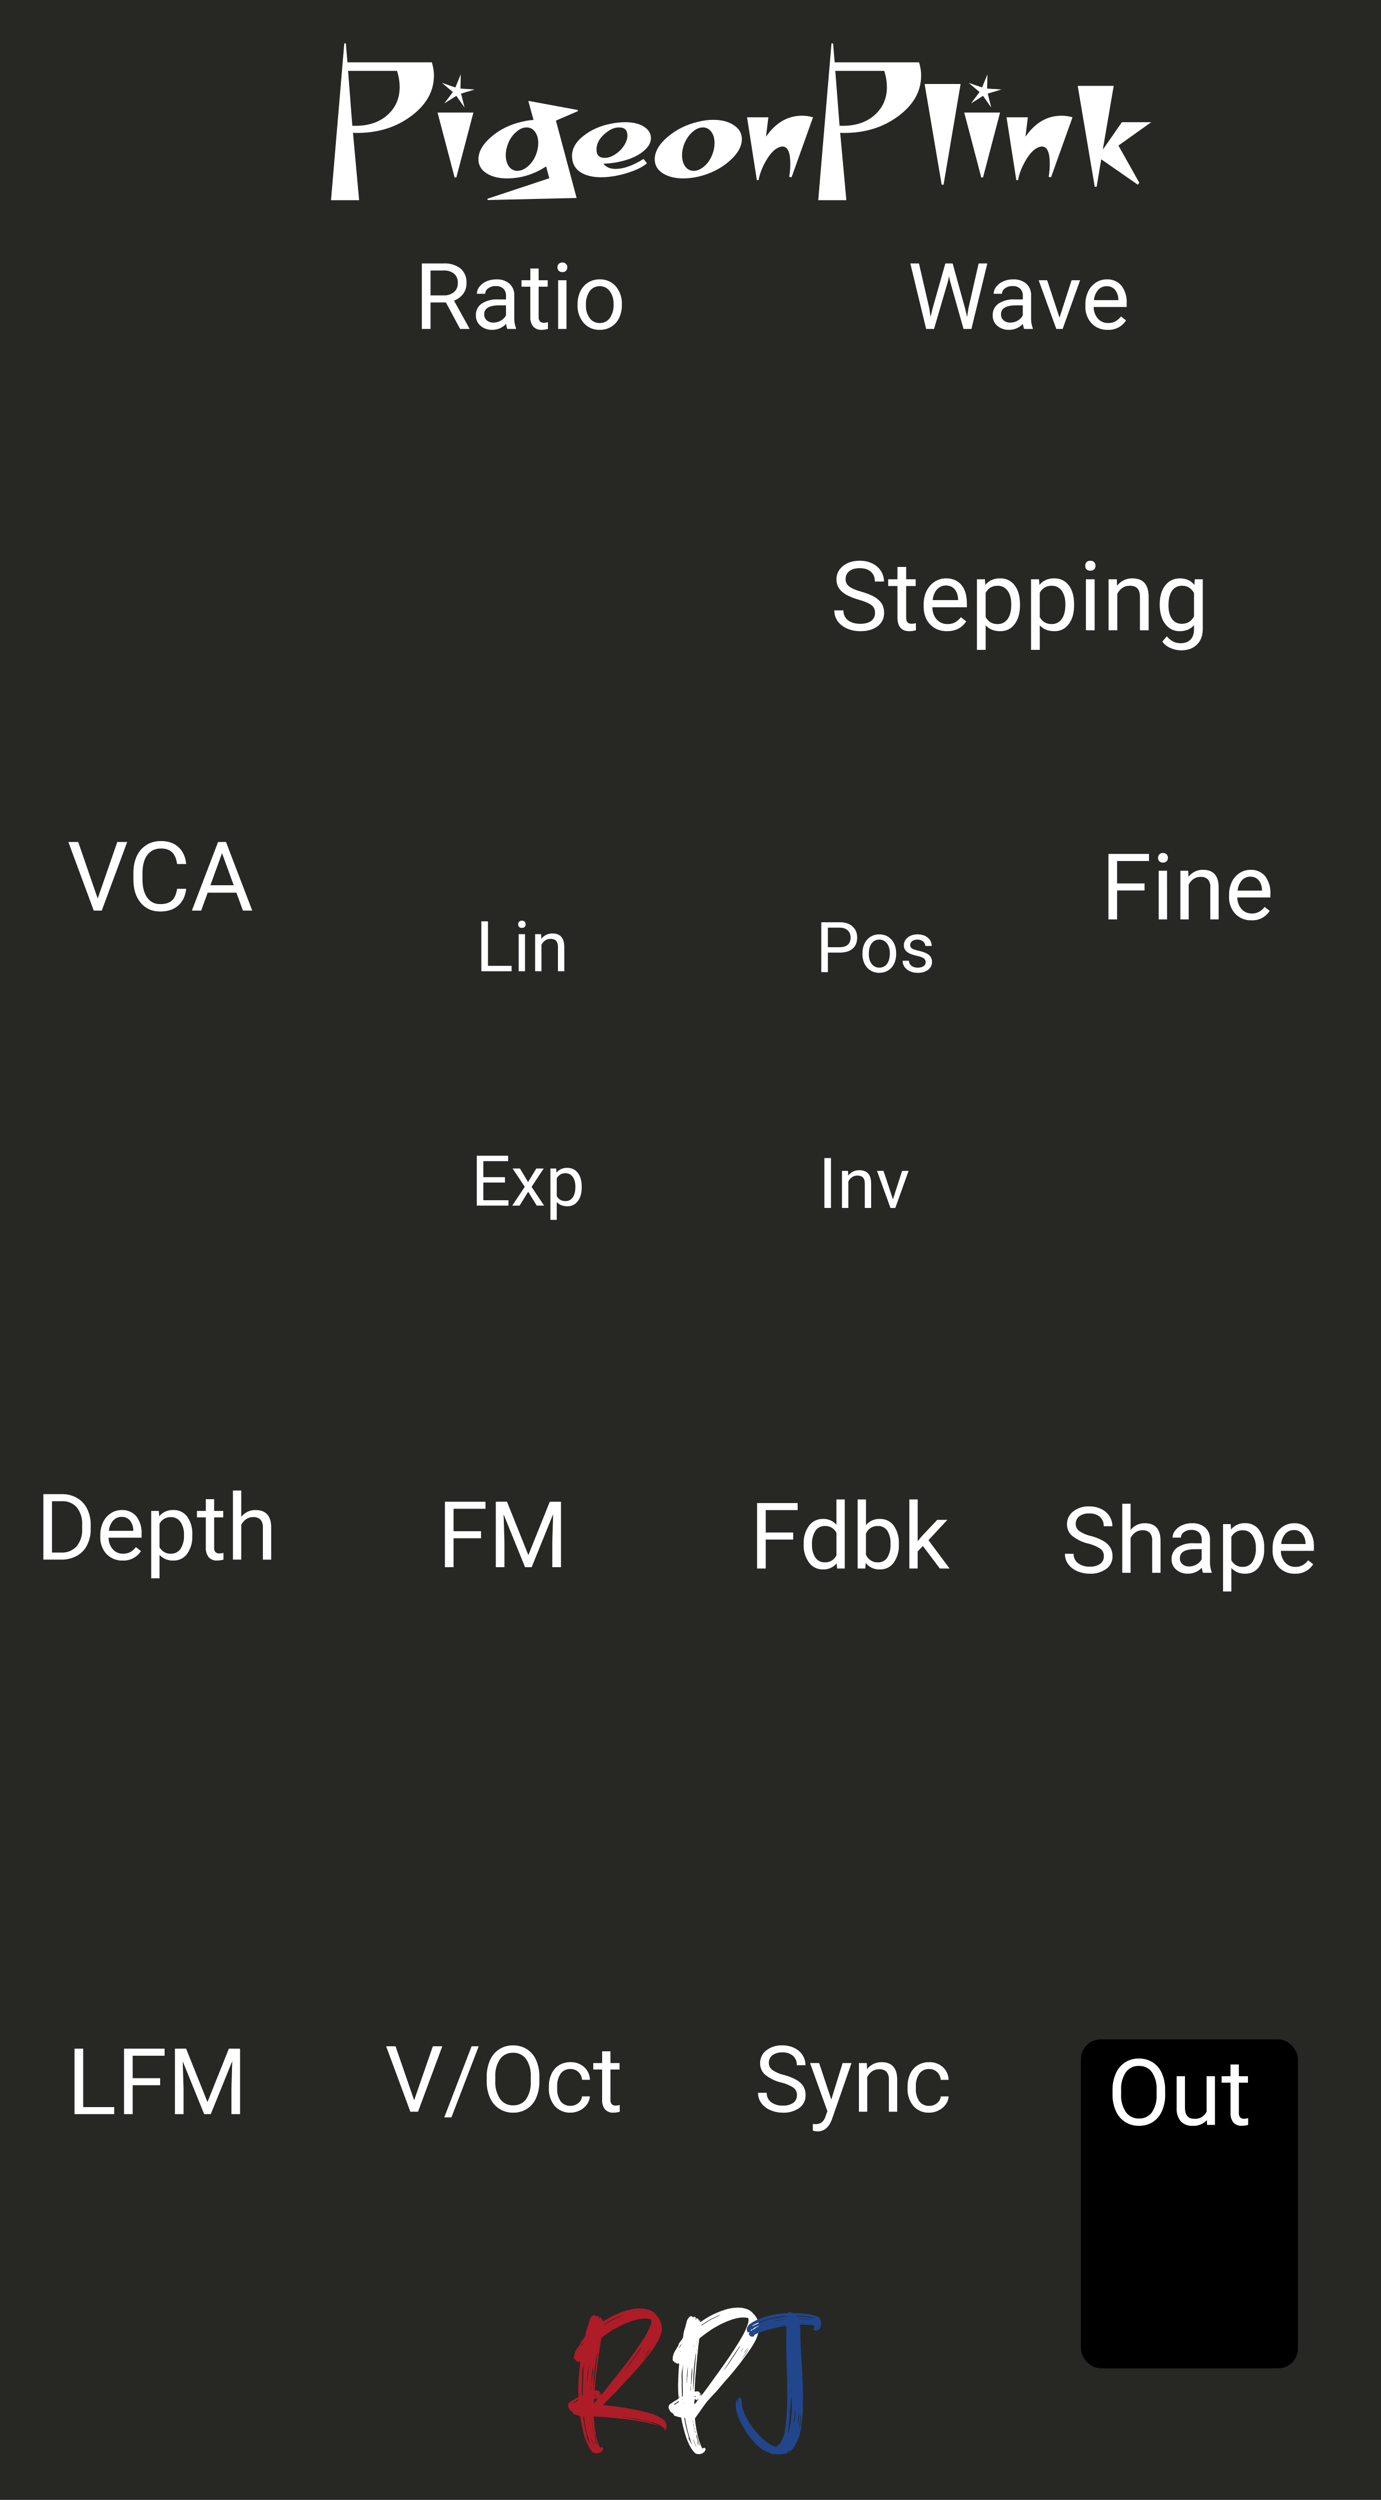 <?xml version="1.0" encoding="UTF-8" standalone="no"?>
<svg
   xmlns:dc="http://purl.org/dc/elements/1.1/"
   xmlns:cc="http://creativecommons.org/ns#"
   xmlns:rdf="http://www.w3.org/1999/02/22-rdf-syntax-ns#"
   xmlns:svg="http://www.w3.org/2000/svg"
   xmlns="http://www.w3.org/2000/svg"
   xmlns:sodipodi="http://sodipodi.sourceforge.net/DTD/sodipodi-0.dtd"
   xmlns:inkscape="http://www.inkscape.org/namespaces/inkscape"
   width="210"
   height="380"
   viewBox="0 0 210 380"
   version="1.1"
   id="svg909"
   sodipodi:docname="kitchen-sink-panel.svg"
   inkscape:version="1.0.2-2 (e86c870879, 2021-01-15)">
  <sodipodi:namedview
     pagecolor="#ffffff"
     bordercolor="#666666"
     borderopacity="1"
     objecttolerance="10"
     gridtolerance="10"
     guidetolerance="10"
     inkscape:pageopacity="0"
     inkscape:pageshadow="2"
     inkscape:window-width="1920"
     inkscape:window-height="991"
     id="namedview911"
     showgrid="false"
     inkscape:zoom="2.1578947"
     inkscape:cx="105"
     inkscape:cy="190"
     inkscape:window-x="-9"
     inkscape:window-y="-9"
     inkscape:window-maximized="1"
     inkscape:current-layer="svg909"
     inkscape:document-rotation="0" />
  <defs
     id="defs877">
    <clipPath
       id="clip-kitchen-sink-panel">
      <rect
         width="210"
         height="380"
         id="rect874" />
    </clipPath>
  </defs>
  <rect
     width="210"
     height="380"
     fill="#e6e6e6"
     id="rect879"
     x="0"
     y="0"
     style="fill:#272724;fill-opacity:1" />
  <path
     id="Path_2"
     data-name="Path 2"
     d="M 67.806,45.974 H 65.468 V 50 h -1.32 v -9.953 h 3.295 a 3.9,3.9 0 0 1 2.587,0.766 2.755,2.755 0 0 1 0.906,2.229 2.68,2.68 0 0 1 -0.5,1.62 3,3 0 0 1 -1.4,1.032 l 2.338,4.224 V 50 H 69.966 Z M 65.468,44.9 h 2.016 a 2.275,2.275 0 0 0 1.556,-0.506 1.714,1.714 0 0 0 0.578,-1.356 1.8,1.8 0 0 0 -0.55,-1.418 2.33,2.33 0 0 0 -1.589,-0.5 H 65.468 Z M 77.144,50 a 2.657,2.657 0 0 1 -0.178,-0.779 2.822,2.822 0 0 1 -2.106,0.916 2.611,2.611 0 0 1 -1.794,-0.619 2,2 0 0 1 -0.7,-1.569 2.091,2.091 0 0 1 0.878,-1.794 4.142,4.142 0 0 1 2.471,-0.639 h 1.23 v -0.581 a 1.42,1.42 0 0 0 -0.4,-1.056 1.593,1.593 0 0 0 -1.169,-0.393 1.844,1.844 0 0 0 -1.135,0.342 1.007,1.007 0 0 0 -0.458,0.827 h -1.267 a 1.745,1.745 0 0 1 0.393,-1.07 2.683,2.683 0 0 1 1.066,-0.817 3.588,3.588 0 0 1 1.48,-0.3 2.924,2.924 0 0 1 2,0.639 2.306,2.306 0 0 1 0.752,1.76 v 3.4 a 4.162,4.162 0 0 0 0.26,1.62 V 50 Z m -2.1,-0.964 a 2.223,2.223 0 0 0 1.128,-0.308 1.861,1.861 0 0 0 0.772,-0.8 v -1.517 h -0.991 q -2.324,0 -2.324,1.36 a 1.151,1.151 0 0 0 0.4,0.93 1.524,1.524 0 0 0 1.016,0.335 z m 6.863,-8.224 V 42.6 h 1.381 v 0.978 h -1.38 v 4.593 a 1.027,1.027 0 0 0 0.185,0.667 0.777,0.777 0 0 0 0.629,0.222 3.062,3.062 0 0 0 0.6,-0.082 V 50 a 3.688,3.688 0 0 1 -0.971,0.136 1.575,1.575 0 0 1 -1.278,-0.513 2.2,2.2 0 0 1 -0.431,-1.456 V 43.581 H 79.3 V 42.6 h 1.347 V 40.813 Z M 86.14,50 h -1.265 v -7.4 h 1.265 z m -1.368,-9.358 a 0.755,0.755 0 0 1 0.188,-0.52 0.706,0.706 0 0 1 0.557,-0.212 0.717,0.717 0 0 1 0.561,0.212 0.747,0.747 0 0 1 0.191,0.52 0.722,0.722 0 0 1 -0.191,0.513 0.73,0.73 0 0 1 -0.561,0.205 0.718,0.718 0 0 1 -0.557,-0.205 0.73,0.73 0 0 1 -0.188,-0.513 z m 3.056,5.592 a 4.369,4.369 0 0 1 0.427,-1.955 3.187,3.187 0 0 1 1.189,-1.34 3.238,3.238 0 0 1 1.74,-0.472 3.119,3.119 0 0 1 2.444,1.046 4.024,4.024 0 0 1 0.933,2.782 v 0.089 a 4.407,4.407 0 0 1 -0.414,1.938 3.14,3.14 0 0 1 -1.182,1.336 3.275,3.275 0 0 1 -1.765,0.479 3.111,3.111 0 0 1 -2.439,-1.046 4,4 0 0 1 -0.933,-2.769 z m 1.271,0.15 a 3.164,3.164 0 0 0 0.571,1.976 1.827,1.827 0 0 0 1.53,0.74 1.816,1.816 0 0 0 1.531,-0.755 3.46,3.46 0 0 0 0.569,-2.112 3.159,3.159 0 0 0 -0.578,-1.972 1.836,1.836 0 0 0 -1.535,-0.755 1.816,1.816 0 0 0 -1.511,0.745 3.434,3.434 0 0 0 -0.576,2.133 z"
     style="fill:#ffffff" />
  <path
     id="Path_8"
     data-name="Path 8"
     d="m 165.481,234.636 a 6.172,6.172 0 0 1 -2.458,-1.192 2.279,2.279 0 0 1 -0.769,-1.747 2.408,2.408 0 0 1 0.939,-1.945 3.736,3.736 0 0 1 2.444,-0.769 4.078,4.078 0 0 1 1.829,0.4 3.007,3.007 0 0 1 1.245,1.09 2.8,2.8 0 0 1 0.441,1.524 h -1.32 a 1.82,1.82 0 0 0 -0.574,-1.424 2.335,2.335 0 0 0 -1.62,-0.518 2.391,2.391 0 0 0 -1.514,0.428 1.428,1.428 0 0 0 -0.543,1.19 1.285,1.285 0 0 0 0.512,1.03 5.062,5.062 0 0 0 1.76,0.77 8.152,8.152 0 0 1 1.94,0.77 2.946,2.946 0 0 1 1.039,0.981 2.5,2.5 0 0 1 0.338,1.319 2.326,2.326 0 0 1 -0.941,1.939 4.022,4.022 0 0 1 -2.523,0.728 4.678,4.678 0 0 1 -1.913,-0.393 3.221,3.221 0 0 1 -1.371,-1.077 2.627,2.627 0 0 1 -0.482,-1.552 h 1.319 a 1.714,1.714 0 0 0 0.667,1.425 2.806,2.806 0 0 0 1.781,0.523 2.58,2.58 0 0 0 1.592,-0.423 1.377,1.377 0 0 0 0.554,-1.156 1.351,1.351 0 0 0 -0.513,-1.131 5.911,5.911 0 0 0 -1.859,-0.79 z m 6.439,-2.063 a 2.689,2.689 0 0 1 2.188,-1.032 q 2.345,0 2.365,2.646 v 4.886 h -1.265 v -4.895 a 1.7,1.7 0 0 0 -0.366,-1.183 1.466,1.466 0 0 0 -1.118,-0.383 1.825,1.825 0 0 0 -1.08,0.328 2.228,2.228 0 0 0 -0.725,0.861 v 5.272 h -1.263 v -10.5 h 1.265 z m 11.013,6.5 a 2.657,2.657 0 0 1 -0.178,-0.779 2.822,2.822 0 0 1 -2.105,0.916 2.611,2.611 0 0 1 -1.794,-0.619 2,2 0 0 1 -0.7,-1.569 2.091,2.091 0 0 1 0.878,-1.794 4.142,4.142 0 0 1 2.471,-0.639 h 1.23 v -0.581 a 1.42,1.42 0 0 0 -0.4,-1.056 1.593,1.593 0 0 0 -1.169,-0.393 1.844,1.844 0 0 0 -1.135,0.342 1.007,1.007 0 0 0 -0.458,0.827 h -1.268 a 1.745,1.745 0 0 1 0.393,-1.07 2.683,2.683 0 0 1 1.066,-0.817 3.588,3.588 0 0 1 1.48,-0.3 2.924,2.924 0 0 1 2,0.639 2.306,2.306 0 0 1 0.752,1.76 v 3.4 a 4.162,4.162 0 0 0 0.26,1.62 v 0.113 z m -2.1,-0.964 a 2.223,2.223 0 0 0 1.128,-0.308 1.861,1.861 0 0 0 0.772,-0.8 v -1.517 h -0.991 q -2.324,0 -2.324,1.36 a 1.151,1.151 0 0 0 0.4,0.93 1.524,1.524 0 0 0 1.016,0.335 z m 11.4,-2.652 a 4.429,4.429 0 0 1 -0.776,2.716 2.476,2.476 0 0 1 -2.091,1.037 2.713,2.713 0 0 1 -2.119,-0.854 v 3.561 h -1.265 v -10.244 h 1.155 l 0.062,0.82 a 2.605,2.605 0 0 1 2.146,-0.957 2.522,2.522 0 0 1 2.109,1 4.477,4.477 0 0 1 0.776,2.8 z m -1.268,-0.144 a 3.268,3.268 0 0 0 -0.533,-1.976 1.718,1.718 0 0 0 -1.463,-0.725 1.859,1.859 0 0 0 -1.723,1.019 v 3.534 a 1.863,1.863 0 0 0 1.737,1.008 1.71,1.71 0 0 0 1.446,-0.721 3.567,3.567 0 0 0 0.536,-2.139 z m 5.94,3.9 a 3.232,3.232 0 0 1 -2.447,-0.988 3.666,3.666 0 0 1 -0.943,-2.642 v -0.232 a 4.438,4.438 0 0 1 0.42,-1.965 3.28,3.28 0 0 1 1.176,-1.354 2.956,2.956 0 0 1 1.637,-0.489 2.77,2.77 0 0 1 2.242,0.95 4.114,4.114 0 0 1 0.8,2.721 v 0.526 h -5.01 a 2.629,2.629 0 0 0 0.639,1.767 2.009,2.009 0 0 0 1.555,0.666 2.2,2.2 0 0 0 1.135,-0.273 2.851,2.851 0 0 0 0.813,-0.725 l 0.772,0.6 a 3.106,3.106 0 0 1 -2.788,1.435 z m -0.157,-6.631 a 1.687,1.687 0 0 0 -1.285,0.557 2.708,2.708 0 0 0 -0.643,1.562 h 3.705 v -0.1 a 2.409,2.409 0 0 0 -0.52,-1.494 1.588,1.588 0 0 0 -1.257,-0.528 z"
     style="fill:#ffffff" />
  <path
     id="Path_11"
     data-name="Path 11"
     d="m 118.813,316.563 a 6.172,6.172 0 0 1 -2.458,-1.192 2.279,2.279 0 0 1 -0.769,-1.747 2.408,2.408 0 0 1 0.939,-1.945 3.736,3.736 0 0 1 2.444,-0.769 4.078,4.078 0 0 1 1.829,0.4 3.007,3.007 0 0 1 1.245,1.09 2.8,2.8 0 0 1 0.441,1.524 h -1.32 a 1.82,1.82 0 0 0 -0.574,-1.424 2.335,2.335 0 0 0 -1.62,-0.518 2.391,2.391 0 0 0 -1.514,0.428 1.428,1.428 0 0 0 -0.543,1.19 1.285,1.285 0 0 0 0.512,1.03 5.062,5.062 0 0 0 1.76,0.77 8.152,8.152 0 0 1 1.94,0.77 2.946,2.946 0 0 1 1.039,0.981 2.5,2.5 0 0 1 0.338,1.319 2.326,2.326 0 0 1 -0.941,1.939 4.022,4.022 0 0 1 -2.523,0.728 4.678,4.678 0 0 1 -1.913,-0.393 3.221,3.221 0 0 1 -1.371,-1.077 2.627,2.627 0 0 1 -0.482,-1.552 h 1.319 a 1.714,1.714 0 0 0 0.667,1.425 2.806,2.806 0 0 0 1.781,0.523 2.58,2.58 0 0 0 1.592,-0.423 1.377,1.377 0 0 0 0.554,-1.156 1.351,1.351 0 0 0 -0.513,-1.131 5.911,5.911 0 0 0 -1.859,-0.79 z m 7.595,2.584 1.722,-5.547 h 1.354 l -2.974,8.542 q -0.69,1.846 -2.194,1.846 l -0.239,-0.021 -0.472,-0.089 v -1.025 l 0.342,0.027 a 1.683,1.683 0 0 0 1,-0.26 1.88,1.88 0 0 0 0.591,-0.95 l 0.28,-0.752 -2.637,-7.318 h 1.381 z m 5.4,-5.544 0.041,0.93 a 2.7,2.7 0 0 1 2.215,-1.066 q 2.345,0 2.365,2.646 V 321 h -1.265 v -4.895 a 1.7,1.7 0 0 0 -0.366,-1.183 1.466,1.466 0 0 0 -1.118,-0.383 1.825,1.825 0 0 0 -1.08,0.328 2.228,2.228 0 0 0 -0.725,0.861 V 321 h -1.263 v -7.4 z m 9.5,6.5 a 1.822,1.822 0 0 0 1.183,-0.41 1.443,1.443 0 0 0 0.561,-1.025 h 1.2 a 2.293,2.293 0 0 1 -0.437,1.21 2.881,2.881 0 0 1 -1.09,0.917 3.107,3.107 0 0 1 -1.425,0.342 3.047,3.047 0 0 1 -2.4,-1.008 4.016,4.016 0 0 1 -0.892,-2.758 v -0.212 a 4.453,4.453 0 0 1 0.4,-1.921 3.02,3.02 0 0 1 1.138,-1.306 3.233,3.233 0 0 1 1.753,-0.465 2.966,2.966 0 0 1 2.068,0.745 2.663,2.663 0 0 1 0.878,1.935 h -1.2 a 1.743,1.743 0 0 0 -0.543,-1.179 1.691,1.691 0 0 0 -1.207,-0.461 1.77,1.77 0 0 0 -1.494,0.694 3.259,3.259 0 0 0 -0.53,2.006 v 0.239 a 3.194,3.194 0 0 0 0.526,1.969 1.779,1.779 0 0 0 1.506,0.685 z"
     style="fill:#ffffff" />
  <path
     id="Path_18"
     data-name="Path 18"
     d="m 6.594,237.073 v -9.953 h 2.81 a 4.523,4.523 0 0 1 2.3,0.574 3.884,3.884 0 0 1 1.535,1.634 5.318,5.318 0 0 1 0.55,2.434 v 0.636 a 5.336,5.336 0 0 1 -0.54,2.467 3.823,3.823 0 0 1 -1.552,1.627 4.811,4.811 0 0 1 -2.348,0.581 z m 1.313,-8.88 v 7.807 h 1.381 a 3,3 0 0 0 2.361,-0.944 3.9,3.9 0 0 0 0.844,-2.689 v -0.582 a 3.963,3.963 0 0 0 -0.8,-2.637 2.834,2.834 0 0 0 -2.254,-0.955 z m 10.739,9.017 a 3.232,3.232 0 0 1 -2.447,-0.988 3.666,3.666 0 0 1 -0.943,-2.642 v -0.232 a 4.438,4.438 0 0 1 0.42,-1.965 3.28,3.28 0 0 1 1.176,-1.354 2.956,2.956 0 0 1 1.637,-0.489 2.77,2.77 0 0 1 2.242,0.95 4.114,4.114 0 0 1 0.8,2.721 v 0.526 h -5.011 a 2.629,2.629 0 0 0 0.639,1.767 2.009,2.009 0 0 0 1.555,0.669 2.2,2.2 0 0 0 1.135,-0.273 2.851,2.851 0 0 0 0.813,-0.725 l 0.772,0.6 a 3.106,3.106 0 0 1 -2.788,1.435 z m -0.157,-6.631 a 1.687,1.687 0 0 0 -1.285,0.557 2.708,2.708 0 0 0 -0.643,1.562 h 3.705 v -0.1 a 2.409,2.409 0 0 0 -0.52,-1.494 1.588,1.588 0 0 0 -1.257,-0.525 z m 10.75,2.878 a 4.429,4.429 0 0 1 -0.77,2.716 2.476,2.476 0 0 1 -2.092,1.037 2.713,2.713 0 0 1 -2.119,-0.854 v 3.561 h -1.264 v -10.244 h 1.155 l 0.062,0.82 a 2.605,2.605 0 0 1 2.146,-0.957 2.522,2.522 0 0 1 2.109,1 4.477,4.477 0 0 1 0.776,2.8 z m -1.262,-0.144 a 3.268,3.268 0 0 0 -0.538,-1.975 1.718,1.718 0 0 0 -1.463,-0.725 1.859,1.859 0 0 0 -1.723,1.019 v 3.534 a 1.863,1.863 0 0 0 1.742,1.007 1.71,1.71 0 0 0 1.444,-0.717 3.567,3.567 0 0 0 0.538,-2.143 z m 4.587,-5.428 v 1.788 h 1.381 v 0.978 h -1.381 v 4.593 a 1.027,1.027 0 0 0 0.185,0.667 0.777,0.777 0 0 0 0.629,0.222 3.062,3.062 0 0 0 0.6,-0.082 v 1.022 a 3.688,3.688 0 0 1 -0.971,0.136 1.575,1.575 0 0 1 -1.278,-0.513 2.2,2.2 0 0 1 -0.431,-1.456 v -4.586 h -1.345 v -0.981 h 1.346 v -1.787 z m 4.122,2.688 a 2.689,2.689 0 0 1 2.188,-1.032 q 2.345,0 2.365,2.646 v 4.886 h -1.265 v -4.895 a 1.7,1.7 0 0 0 -0.366,-1.183 1.466,1.466 0 0 0 -1.118,-0.383 1.825,1.825 0 0 0 -1.08,0.328 2.228,2.228 0 0 0 -0.725,0.861 v 5.272 h -1.264 v -10.5 h 1.265 z"
     style="fill:#ffffff" />
  <path
     id="Path_19"
     data-name="Path 19"
     d="M 120.616,234.025 H 116.439 v 4.4 h -1.313 v -9.953 h 6.166 v 1.073 h -4.853 v 3.411 h 4.177 z m 1.6,0.636 a 4.333,4.333 0 0 1 0.806,-2.736 2.551,2.551 0 0 1 2.112,-1.036 2.565,2.565 0 0 1 2.058,0.889 v -3.853 h 1.265 v 10.5 h -1.163 l -0.062,-0.793 a 2.575,2.575 0 0 1 -2.112,0.93 2.526,2.526 0 0 1 -2.1,-1.053 4.382,4.382 0 0 1 -0.81,-2.748 z m 1.265,0.144 a 3.281,3.281 0 0 0 0.52,1.969 1.68,1.68 0 0 0 1.436,0.711 1.845,1.845 0 0 0 1.757,-1.08 v -3.4 a 1.859,1.859 0 0 0 -1.745,-1.04 1.687,1.687 0 0 0 -1.449,0.718 3.612,3.612 0 0 0 -0.52,2.126 z m 13.2,0 a 4.4,4.4 0 0 1 -0.78,2.728 2.49,2.49 0 0 1 -2.092,1.029 2.578,2.578 0 0 1 -2.167,-0.991 l -0.062,0.854 h -1.162 v -10.5 h 1.265 v 3.917 a 2.564,2.564 0 0 1 2.112,-0.95 2.505,2.505 0 0 1 2.116,1.018 4.53,4.53 0 0 1 0.769,2.789 z m -1.266,-0.14 a 3.417,3.417 0 0 0 -0.5,-2 1.652,1.652 0 0 0 -1.436,-0.7 1.857,1.857 0 0 0 -1.8,1.162 v 3.2 a 1.909,1.909 0 0 0 1.815,1.161 1.643,1.643 0 0 0 1.415,-0.7 3.634,3.634 0 0 0 0.506,-2.123 z m 4.922,0.335 -0.793,0.827 v 2.598 h -1.264 v -10.5 h 1.265 v 6.351 l 0.677,-0.813 2.3,-2.434 h 1.538 l -2.878,3.09 3.216,4.306 h -1.484 z"
     style="fill:#ffffff" />
  <g
     id="Component_9_1"
     data-name="Component 9 – 1"
     transform="translate(164.369,310)">
    <rect
       id="Rectangle_9"
       data-name="Rectangle 9"
       width="33"
       height="50"
       rx="3"
       x="0"
       y="0" />
    <path
       id="Path_29"
       data-name="Path 29"
       d="M 8.812,-4.655 A 6.157,6.157 0 0 1 8.319,-2.1 3.728,3.728 0 0 1 6.925,-0.437 3.837,3.837 0 0 1 4.819,0.137 3.8,3.8 0 0 1 2.734,-0.441 3.817,3.817 0 0 1 1.323,-2.088 5.908,5.908 0 0 1 0.807,-4.566 v -0.718 a 6.084,6.084 0 0 1 0.5,-2.536 3.8,3.8 0 0 1 1.41,-1.685 3.788,3.788 0 0 1 2.088,-0.584 3.858,3.858 0 0 1 2.109,0.578 3.721,3.721 0 0 1 1.4,1.675 6.187,6.187 0 0 1 0.492,2.553 z M 7.506,-5.3 A 4.463,4.463 0 0 0 6.795,-8.017 2.345,2.345 0 0 0 4.806,-8.964 2.32,2.32 0 0 0 2.848,-8.017 4.371,4.371 0 0 0 2.113,-5.389 v 0.731 a 4.469,4.469 0 0 0 0.721,2.7 2.329,2.329 0 0 0 1.986,0.981 2.32,2.32 0 0 0 1.968,-0.923 4.444,4.444 0 0 0 0.718,-2.66 z m 7.642,4.569 a 2.686,2.686 0 0 1 -2.167,0.868 2.3,2.3 0 0 1 -1.8,-0.687 2.974,2.974 0 0 1 -0.625,-2.034 V -7.4 h 1.265 v 4.778 q 0,1.682 1.367,1.682 a 1.893,1.893 0 0 0 1.928,-1.08 V -7.4 h 1.265 V 0 h -1.2 z m 4.867,-8.456 V -7.4 H 21.4 v 0.978 h -1.384 v 4.593 a 1.027,1.027 0 0 0 0.185,0.667 0.777,0.777 0 0 0 0.629,0.222 3.062,3.062 0 0 0 0.6,-0.082 V 0 A 3.688,3.688 0 0 1 20.459,0.136 1.575,1.575 0 0 1 19.181,-0.377 2.2,2.2 0 0 1 18.75,-1.833 V -6.419 H 17.4 V -7.4 h 1.347 v -1.787 z"
       transform="translate(4,13)"
       fill="#ffffff" />
  </g>
  <path
     id="Path_20"
     data-name="Path 20"
     d="m 62.977,319.257 2.844,-8.21 h 1.435 l -3.691,9.953 h -1.162 l -3.685,-9.953 h 1.429 z m 5.667,2.6 h -1.087 l 4.157,-10.81 h 1.08 z m 13.371,-5.51 a 6.157,6.157 0 0 1 -0.488,2.553 3.728,3.728 0 0 1 -1.4,1.663 3.837,3.837 0 0 1 -2.1,0.574 3.8,3.8 0 0 1 -2.085,-0.578 3.817,3.817 0 0 1 -1.415,-1.647 5.908,5.908 0 0 1 -0.516,-2.478 v -0.718 a 6.084,6.084 0 0 1 0.5,-2.536 3.8,3.8 0 0 1 1.412,-1.685 3.788,3.788 0 0 1 2.088,-0.584 3.858,3.858 0 0 1 2.109,0.578 3.721,3.721 0 0 1 1.407,1.674 6.187,6.187 0 0 1 0.492,2.553 z m -1.305,-0.647 a 4.463,4.463 0 0 0 -0.711,-2.717 2.345,2.345 0 0 0 -1.989,-0.947 2.32,2.32 0 0 0 -1.958,0.947 4.371,4.371 0 0 0 -0.735,2.628 v 0.731 a 4.469,4.469 0 0 0 0.721,2.7 2.329,2.329 0 0 0 1.989,0.98 2.32,2.32 0 0 0 1.965,-0.922 4.444,4.444 0 0 0 0.718,-2.656 z m 6.043,4.4 a 1.822,1.822 0 0 0 1.183,-0.41 1.443,1.443 0 0 0 0.561,-1.025 h 1.2 a 2.293,2.293 0 0 1 -0.437,1.21 2.881,2.881 0 0 1 -1.077,0.916 3.107,3.107 0 0 1 -1.425,0.342 3.047,3.047 0 0 1 -2.4,-1.008 4.016,4.016 0 0 1 -0.892,-2.758 v -0.212 a 4.453,4.453 0 0 1 0.4,-1.921 3.02,3.02 0 0 1 1.138,-1.306 3.233,3.233 0 0 1 1.753,-0.465 2.966,2.966 0 0 1 2.068,0.745 2.663,2.663 0 0 1 0.878,1.935 h -1.2 a 1.743,1.743 0 0 0 -0.543,-1.179 1.691,1.691 0 0 0 -1.207,-0.461 1.77,1.77 0 0 0 -1.494,0.694 3.259,3.259 0 0 0 -0.53,2.006 v 0.239 a 3.194,3.194 0 0 0 0.526,1.969 1.779,1.779 0 0 0 1.498,0.689 z m 6.074,-8.287 v 1.787 h 1.381 v 0.978 h -1.381 v 4.593 a 1.027,1.027 0 0 0 0.185,0.667 0.777,0.777 0 0 0 0.629,0.222 3.062,3.062 0 0 0 0.6,-0.082 V 321 a 3.688,3.688 0 0 1 -0.971,0.136 1.575,1.575 0 0 1 -1.278,-0.513 2.2,2.2 0 0 1 -0.431,-1.456 v -4.586 h -1.343 V 313.6 h 1.347 v -1.787 z"
     style="fill:#ffffff" />
  <path
     id="Path_21"
     data-name="Path 21"
     d="m 73.147,233.824 h -4.177 v 4.4 h -1.313 v -9.953 h 6.166 v 1.073 h -4.853 v 3.411 h 4.177 z m 3.944,-5.558 3.254,8.121 3.257,-8.116 h 1.7 v 9.953 h -1.314 v -3.876 l 0.123,-4.184 -3.267,8.06 h -1 l -3.266,-8.039 0.13,4.163 v 3.876 h -1.312 v -9.953 z"
     style="fill:#ffffff" />
  <path
     id="Path_22"
     data-name="Path 22"
     d="m 12.649,320.29 h 4.716 v 1.073 h -6.036 v -9.953 h 1.32 z m 11.703,-3.327 h -4.178 v 4.4 h -1.312 v -9.953 h 6.166 v 1.073 h -4.854 v 3.411 h 4.177 z m 3.944,-5.558 3.254,8.121 3.254,-8.116 h 1.7 v 9.953 h -1.31 v -3.876 l 0.123,-4.184 -3.268,8.06 h -1 l -3.266,-8.039 0.13,4.163 v 3.876 h -1.312 v -9.953 z"
     style="fill:#ffffff" />
  <path
     id="Path_23"
     data-name="Path 23"
     d="m 174.044,135.356 h -4.177 v 4.4 h -1.313 v -9.953 h 6.166 v 1.073 h -4.853 v 3.411 h 4.177 z m 3.424,4.4 h -1.269 v -7.4 h 1.265 z m -1.369,-9.358 a 0.755,0.755 0 0 1 0.188,-0.52 0.706,0.706 0 0 1 0.557,-0.212 0.717,0.717 0 0 1 0.561,0.212 0.747,0.747 0 0 1 0.191,0.52 0.722,0.722 0 0 1 -0.191,0.513 0.73,0.73 0 0 1 -0.561,0.205 0.718,0.718 0 0 1 -0.557,-0.205 0.73,0.73 0 0 1 -0.188,-0.513 z m 4.589,1.958 0.041,0.93 a 2.7,2.7 0 0 1 2.215,-1.066 q 2.345,0 2.365,2.646 v 4.89 h -1.264 v -4.895 a 1.7,1.7 0 0 0 -0.366,-1.183 1.466,1.466 0 0 0 -1.118,-0.383 1.825,1.825 0 0 0 -1.08,0.328 2.228,2.228 0 0 0 -0.725,0.861 v 5.272 h -1.264 v -7.4 z m 9.6,7.533 a 3.232,3.232 0 0 1 -2.447,-0.988 3.666,3.666 0 0 1 -0.942,-2.638 v -0.232 a 4.438,4.438 0 0 1 0.42,-1.965 3.28,3.28 0 0 1 1.176,-1.354 2.956,2.956 0 0 1 1.637,-0.489 2.77,2.77 0 0 1 2.242,0.95 4.114,4.114 0 0 1 0.8,2.721 v 0.526 h -5.014 a 2.629,2.629 0 0 0 0.639,1.767 2.009,2.009 0 0 0 1.555,0.669 2.2,2.2 0 0 0 1.135,-0.273 2.851,2.851 0 0 0 0.813,-0.725 l 0.772,0.6 a 3.106,3.106 0 0 1 -2.788,1.435 z m -0.157,-6.631 a 1.687,1.687 0 0 0 -1.285,0.557 2.708,2.708 0 0 0 -0.647,1.566 h 3.705 v -0.1 a 2.409,2.409 0 0 0 -0.52,-1.494 1.588,1.588 0 0 0 -1.256,-0.525 z"
     style="fill:#ffffff" />
  <path
     id="Path_24"
     data-name="Path 24"
     d="m 141.312,46.862 0.191,1.313 0.28,-1.183 1.971,-6.945 h 1.108 l 1.921,6.945 0.273,1.2 0.212,-1.34 1.544,-6.805 h 1.32 l -2.413,9.953 h -1.2 l -2.047,-7.253 -0.16,-0.759 -0.157,0.759 -2.123,7.253 h -1.2 l -2.403,-9.953 h 1.312 z m 14.419,3.138 a 2.657,2.657 0 0 1 -0.178,-0.779 2.822,2.822 0 0 1 -2.105,0.916 2.611,2.611 0 0 1 -1.794,-0.619 2,2 0 0 1 -0.7,-1.569 2.091,2.091 0 0 1 0.878,-1.794 4.142,4.142 0 0 1 2.471,-0.639 h 1.23 v -0.581 a 1.42,1.42 0 0 0 -0.4,-1.056 1.593,1.593 0 0 0 -1.169,-0.393 1.844,1.844 0 0 0 -1.135,0.342 1.007,1.007 0 0 0 -0.458,0.827 h -1.268 a 1.745,1.745 0 0 1 0.393,-1.07 2.683,2.683 0 0 1 1.066,-0.817 3.588,3.588 0 0 1 1.48,-0.3 2.924,2.924 0 0 1 2,0.639 2.306,2.306 0 0 1 0.752,1.76 v 3.4 a 4.162,4.162 0 0 0 0.26,1.62 V 50 Z m -2.1,-0.964 a 2.223,2.223 0 0 0 1.128,-0.308 1.861,1.861 0 0 0 0.772,-0.8 v -1.517 h -0.991 q -2.324,0 -2.324,1.36 a 1.151,1.151 0 0 0 0.4,0.93 1.524,1.524 0 0 0 1.016,0.335 z m 7.485,-0.752 1.834,-5.684 h 1.292 l -2.653,7.4 h -0.964 l -2.68,-7.4 h 1.292 z m 7.323,1.853 a 3.232,3.232 0 0 1 -2.447,-0.988 3.666,3.666 0 0 1 -0.943,-2.642 v -0.232 a 4.438,4.438 0 0 1 0.42,-1.965 3.28,3.28 0 0 1 1.176,-1.354 2.956,2.956 0 0 1 1.637,-0.489 2.77,2.77 0 0 1 2.242,0.95 4.114,4.114 0 0 1 0.8,2.721 v 0.526 h -5.012 a 2.629,2.629 0 0 0 0.639,1.767 2.009,2.009 0 0 0 1.561,0.669 2.2,2.2 0 0 0 1.135,-0.273 2.851,2.851 0 0 0 0.813,-0.725 l 0.772,0.6 a 3.106,3.106 0 0 1 -2.793,1.435 z m -0.157,-6.631 a 1.687,1.687 0 0 0 -1.285,0.557 2.708,2.708 0 0 0 -0.643,1.562 h 3.705 v -0.1 a 2.409,2.409 0 0 0 -0.52,-1.494 1.588,1.588 0 0 0 -1.257,-0.525 z"
     style="fill:#ffffff" />
  <g
     aria-label="RPJ"
     id="text5378"
     style="font-size:40px;line-height:1.25;font-family:sans-serif;-inkscape-font-specification:'sans-serif, Normal';stroke-width:0.809"
     transform="translate(-34.566,-107.938)">
    <path
       d="m 127.882,473.705 h 0.085 c 0.128,0.021 0.277,0.043 0.448,0.064 0.683,0.085 1.365,0.192 2.048,0.341 0.981,0.149 1.963,0.384 2.944,0.661 0.64,0.171 1.237,0.427 1.792,0.789 0.235,0.128 0.427,0.32 0.555,0.555 0.149,0.235 0.213,0.469 0.171,0.725 v 0.107 c 0,0.021 0,0.064 0,0.107 0,0.021 -0.021,0.064 -0.064,0.107 0,0 0,0 -0.021,-0.021 0,0 -0.021,0 -0.021,-0.021 0,-0.021 -0.021,-0.021 -0.021,-0.043 -0.021,0 -0.043,0 -0.043,0 -0.021,0.021 -0.021,0.043 -0.021,0.064 0.021,0.021 0.043,0.043 0.043,0.064 0.043,0.021 0.043,0.021 0.043,0.043 0,0.021 0,0.043 -0.021,0.064 -0.021,0.021 -0.021,0.043 0,0.085 0,0 0,0 -0.021,0 0,0.021 0,0.021 -0.021,0 0,0 0,0 -0.021,0 -0.021,-0.021 -0.064,-0.043 -0.085,-0.085 -0.043,-0.043 -0.064,-0.085 -0.064,-0.128 0,-0.021 0,-0.043 0,-0.085 -0.021,-0.021 -0.043,-0.043 -0.064,-0.064 l -0.021,-0.021 c -0.235,-0.171 -0.469,-0.341 -0.704,-0.469 -0.491,-0.256 -0.981,-0.427 -1.515,-0.533 -0.405,-0.107 -0.811,-0.192 -1.237,-0.256 -0.448,-0.107 -0.875,-0.171 -1.344,-0.235 -0.235,-0.021 -0.469,-0.043 -0.725,-0.085 l -0.491,-0.064 h -0.043 c -0.043,0 -0.064,-0.021 -0.085,-0.021 -0.043,0 -0.064,-0.021 -0.064,-0.064 -0.064,0 -0.149,-0.021 -0.235,-0.021 0.085,0.021 0.171,0.043 0.235,0.021 -0.021,0 -0.021,0.021 -0.043,0.021 0,0.021 -0.021,0.043 -0.021,0.043 0.043,0 0.064,0.021 0.107,0.021 0.064,0.021 0.128,0.021 0.171,0.043 0.533,0.064 1.067,0.149 1.579,0.235 0.192,0.043 0.384,0.064 0.576,0.107 0.384,0.064 0.789,0.128 1.173,0.235 0.043,0 0.107,0.021 0.149,0.021 0.299,0.064 0.555,0.149 0.811,0.277 0.021,-0.021 0.064,-0.021 0.064,0 0.021,0.021 0.064,0.043 0.085,0.043 0.021,0.021 0.064,0.043 0.085,0.043 0.021,0 0.064,0 0.107,0 0,0 0.021,0.021 0.043,0.021 0.021,0.021 0.043,0.021 0.064,0.021 0.021,0 0.043,0 0.064,0.021 0.021,0.021 0.043,0.021 0.064,0.043 0,0.021 0.021,0.021 0.064,0.043 0.043,0.021 0.064,0.021 0.107,0 0,0 0.021,0.021 0.021,0.021 0,0.021 0,0.043 0,0.043 0,0.021 0,0.021 -0.021,0.021 0,0 -0.021,0 -0.021,0 h -0.021 c -0.256,-0.085 -0.533,-0.171 -0.811,-0.235 -0.384,-0.107 -0.768,-0.192 -1.152,-0.256 -0.341,-0.085 -0.661,-0.128 -0.981,-0.171 -0.085,-0.021 -0.171,-0.043 -0.235,-0.064 -0.213,-0.021 -0.448,-0.064 -0.661,-0.085 -0.128,0 -0.277,-0.021 -0.405,-0.043 l -0.256,-0.043 c -0.555,-0.064 -1.109,-0.128 -1.643,-0.192 l -1.771,-0.171 c -0.299,-0.021 -0.619,-0.043 -0.917,-0.043 l -0.661,-0.043 c -0.085,0 -0.128,0 -0.128,0.021 -0.021,0.021 -0.021,0.064 -0.021,0.128 0.043,0.576 0.085,1.152 0.171,1.707 0.085,0.533 0.171,1.067 0.299,1.579 0.085,0.299 0.171,0.576 0.277,0.853 0.043,0.043 0.064,0.107 0.064,0.149 0.021,0.107 0.085,0.213 0.171,0.32 0,0 0.021,0 0.043,-0.021 0.021,0 0.043,-0.021 0.064,-0.021 l 0.043,-0.043 c 0.171,-0.043 0.277,0.021 0.299,0.192 v 0.064 c 0,0.043 0,0.064 -0.021,0.085 -0.021,0.021 -0.043,0.043 -0.064,0.085 -0.021,0.021 -0.021,0.064 -0.043,0.107 h -0.021 c -0.021,0.043 -0.043,0.064 -0.064,0.107 -0.021,0.043 -0.064,0.064 -0.128,0.064 l -0.085,0.043 -0.043,0.043 c -0.256,0.128 -0.533,0.171 -0.832,0.085 -0.149,-0.021 -0.256,-0.085 -0.341,-0.171 -0.213,-0.235 -0.405,-0.491 -0.555,-0.768 -0.363,-0.683 -0.64,-1.408 -0.811,-2.176 -0.192,-0.789 -0.363,-1.579 -0.491,-2.389 0,-0.107 -0.064,-0.149 -0.149,-0.171 h -0.043 c -0.171,-0.043 -0.341,-0.085 -0.491,-0.149 -0.021,0 -0.064,0 -0.085,-0.021 -0.021,0 -0.064,-0.021 -0.085,-0.043 -0.021,0 -0.043,-0.021 -0.064,-0.043 -0.021,0 -0.043,0 -0.085,0 -0.021,0.021 -0.021,0.021 -0.021,0.021 -0.021,-0.021 -0.021,-0.021 -0.021,-0.043 0,-0.021 0,-0.021 -0.021,-0.021 0,-0.021 -0.021,-0.021 -0.021,-0.043 0,-0.021 -0.021,-0.021 -0.021,-0.043 0,0 -0.021,0 -0.021,-0.021 0,-0.085 -0.043,-0.149 -0.085,-0.192 -0.064,-0.043 -0.107,-0.085 -0.171,-0.128 l -0.021,-0.021 c -0.171,-0.107 -0.299,-0.277 -0.341,-0.469 -0.021,-0.043 -0.021,-0.064 -0.043,-0.064 -0.128,-0.341 -0.043,-0.597 0.235,-0.811 0.363,-0.235 0.768,-0.469 1.173,-0.683 0.043,0 0.064,-0.021 0.085,-0.064 0.021,-0.043 0.021,-0.085 0.021,-0.128 -0.021,-0.661 -0.021,-1.323 0,-2.005 0.043,-0.683 0.107,-1.344 0.171,-2.027 0,-0.128 0.021,-0.256 0.043,-0.363 0.021,-0.235 0.064,-0.469 0.064,-0.683 v -0.107 c 0,0 -0.021,0 -0.043,-0.021 0,0 -0.021,0 -0.043,0 -0.021,-0.021 -0.043,-0.021 -0.064,-0.043 0,0 -0.021,0.021 -0.043,0.043 -0.021,0.021 -0.043,0.021 -0.064,0.021 0,0 -0.021,0 -0.043,-0.021 h -0.021 c -0.043,-0.021 -0.064,-0.043 -0.107,-0.064 -0.021,-0.021 -0.043,-0.064 -0.085,-0.085 -0.043,-0.021 -0.085,-0.021 -0.128,0 0,0 -0.021,-0.021 -0.021,-0.021 -0.021,0 -0.043,-0.021 -0.043,-0.043 -0.021,0 -0.021,-0.021 0,-0.064 0,-0.021 -0.021,-0.043 -0.021,-0.064 -0.021,0 -0.043,-0.021 -0.064,-0.043 -0.064,-0.021 -0.107,-0.043 -0.128,-0.085 -0.021,-0.043 -0.043,-0.085 -0.043,-0.128 0.021,-0.085 0.043,-0.171 0.043,-0.256 0,-0.085 0,-0.171 0.021,-0.235 0.085,-0.32 0.192,-0.597 0.384,-0.853 0.128,-0.213 0.277,-0.427 0.427,-0.64 l 0.192,-0.299 c -0.021,0 -0.043,0 -0.064,0.021 h -0.021 c 0.064,-0.128 0.107,-0.213 0.171,-0.299 l 0.021,-0.021 c 0.043,-0.021 0.064,-0.064 0.064,-0.085 0.064,-0.085 0.128,-0.171 0.213,-0.235 0.171,-0.192 0.277,-0.405 0.32,-0.64 v -0.107 c 0.064,-0.341 0.149,-0.661 0.256,-0.939 0.107,-0.256 0.171,-0.491 0.256,-0.747 l 0.128,-0.512 c 0.107,-0.235 0.256,-0.427 0.469,-0.597 0.128,-0.107 0.277,-0.107 0.427,0.021 0.021,0.021 0.043,0.021 0.043,0.043 0,0.021 0,0.043 0,0.064 0,0 0.021,0 0.021,0.021 0,0.021 0,0.021 0,0.043 h 0.021 v -0.021 c 0.021,-0.021 0.043,-0.021 0.043,-0.064 0.021,-0.021 0.021,-0.043 0.043,-0.064 0.021,0 0.064,-0.021 0.107,-0.021 0.064,0.021 0.107,0.064 0.149,0.085 0.043,0.043 0.043,0.085 0.043,0.149 0.021,0.064 0.021,0.107 0,0.149 -0.021,0.043 -0.021,0.085 0,0.149 0.043,-0.043 0.064,-0.107 0.064,-0.171 l 0.043,-0.064 c 0.043,-0.064 0.085,-0.085 0.128,-0.043 0.192,0.149 0.277,0.32 0.256,0.555 l 0.043,-0.128 c 0,-0.064 0.043,-0.107 0.085,-0.171 0.021,0.043 0.043,0.085 0.043,0.107 -0.021,0.021 -0.021,0.064 -0.043,0.085 0,0.064 -0.021,0.107 0,0.149 0.128,-0.043 0.256,-0.085 0.341,-0.149 l 0.021,-0.021 c 1.067,-0.683 2.197,-1.173 3.392,-1.515 0.683,-0.192 1.387,-0.299 2.091,-0.277 0.533,0.021 1.024,0.128 1.493,0.341 0.341,0.171 0.619,0.405 0.832,0.704 0.277,0.277 0.491,0.619 0.619,1.003 0.192,0.427 0.235,0.875 0.171,1.344 -0.128,0.619 -0.341,1.195 -0.661,1.749 -0.213,0.363 -0.427,0.704 -0.683,1.067 0,0 -0.021,0.021 -0.043,0.064 -0.213,0.32 -0.469,0.64 -0.725,0.939 -0.107,0.149 -0.235,0.277 -0.32,0.427 -0.405,0.491 -0.811,0.981 -1.216,1.451 -0.384,0.448 -0.789,0.896 -1.195,1.323 l -0.981,1.024 c -0.107,0.149 -0.235,0.277 -0.384,0.427 -0.043,0.064 -0.128,0.128 -0.192,0.213 l -0.619,0.661 c -0.171,0.171 -0.341,0.341 -0.512,0.491 -0.192,0.213 -0.405,0.405 -0.597,0.619 -0.064,0.064 -0.128,0.128 -0.213,0.213 -0.149,0.149 -0.299,0.32 -0.448,0.491 l -0.043,0.043 c -0.021,0 -0.021,0 -0.021,0 -0.021,0.021 -0.021,0.021 -0.021,0.064 0,0 0,0.021 0.021,0.021 0.021,0.021 0.043,0.021 0.064,0.021 0.107,0 0.235,0.021 0.341,0.043 0.384,0.021 0.768,0.064 1.152,0.128 z m -3.029,3.819 c -0.043,0.064 -0.043,0.128 0,0.192 v -0.064 c -0.021,-0.021 -0.021,-0.043 -0.021,-0.064 0,-0.021 0.021,-0.043 0.021,-0.064 -0.021,-0.043 -0.043,-0.085 -0.043,-0.128 0,-0.064 -0.021,-0.128 -0.064,-0.192 0.021,-0.107 0,-0.235 -0.043,-0.341 0,-0.064 -0.021,-0.107 -0.021,-0.149 -0.021,-0.128 -0.021,-0.235 -0.043,-0.363 v -0.064 c -0.021,-0.043 -0.021,-0.064 -0.043,-0.085 0,-0.043 0,-0.064 -0.021,-0.064 0,-0.149 -0.021,-0.299 -0.043,-0.427 0,-0.043 0,-0.064 -0.021,-0.107 0,0.171 0.021,0.341 0.064,0.533 0,0.192 0.043,0.384 0.085,0.597 0,0.021 0,0.043 0.021,0.085 0,0 0,0.021 0,0.021 0,0.021 0.021,0.021 0.043,0.021 -0.043,0.043 -0.043,0.085 -0.043,0.128 0.021,0.064 0.021,0.107 0.043,0.149 0.021,0.021 0.021,0.043 0.021,0.064 0,0.064 0,0.149 0,0.213 0.021,0.021 0.021,0.043 0.021,0.064 0.021,0.021 0.043,0.043 0.085,0.043 z m 0.789,-13.589 c -0.021,0.021 -0.043,0.043 -0.064,0.064 0,0.021 0,0.064 -0.021,0.085 0,0.043 0,0.107 -0.021,0.192 0.021,-0.043 0.043,-0.085 0.043,-0.128 0,-0.085 0.021,-0.149 0.064,-0.213 v -0.128 c 0.021,-0.064 0.043,-0.107 0.043,-0.171 -0.043,0.064 -0.064,0.107 -0.064,0.149 -0.021,0.043 0,0.085 0.021,0.149 z m -3.029,7.957 v -0.064 c 0.021,-0.043 0.021,-0.085 0,-0.128 0,0.043 -0.021,0.085 -0.021,0.128 0.021,0.021 0.021,0.043 0.021,0.064 v 0.107 c -0.021,0.085 -0.021,0.171 0,0.256 0.043,-0.149 0.043,-0.277 0,-0.363 z m 1.259,-1.941 c 0,0.064 -0.021,0.128 -0.043,0.192 0.043,-0.064 0.043,-0.128 0.043,-0.192 l 0.064,-0.597 c 0.085,-0.576 0.128,-1.173 0.171,-1.771 -0.021,0.043 -0.043,0.064 -0.043,0.085 0,0.021 0,0.043 0,0.043 v 0.021 l -0.064,0.384 c -0.043,0.256 -0.064,0.512 -0.085,0.789 l -0.021,0.341 c -0.021,0.213 -0.043,0.427 -0.043,0.64 v 0.021 c -0.021,0.021 -0.021,0.021 -0.021,0.021 0,0.021 0.021,0.021 0.043,0.021 z m 0.576,0.256 c 0.043,-0.021 0.043,-0.021 0.064,-0.043 0,0 0,-0.021 0,-0.064 v -0.021 l 0.064,-0.469 c 0.064,-0.384 0.107,-0.768 0.171,-1.152 v -0.107 c 0.021,-0.235 0.043,-0.469 0,-0.683 -0.021,0.128 -0.043,0.256 -0.064,0.384 -0.021,0.085 -0.021,0.149 -0.021,0.192 -0.064,0.384 -0.107,0.747 -0.128,1.088 -0.021,0.277 -0.043,0.576 -0.085,0.875 -0.043,0.32 -0.085,0.64 -0.085,0.96 v 0.213 c 0.043,-0.256 0.085,-0.512 0.064,-0.768 z m 4.821,-10.368 -0.021,0.021 c -0.021,0 -0.021,0 -0.021,0.021 -0.96,0.32 -1.856,0.768 -2.709,1.323 h -0.021 c 0,0.021 -0.021,0.043 -0.064,0.043 0,0 -0.021,0.021 -0.021,0.021 0,0.021 0,0.021 0.021,0.021 0.021,0.043 0.043,0.043 0.064,0.043 0,-0.021 0,-0.021 0.021,-0.021 l 0.021,-0.021 c 0.277,-0.171 0.555,-0.341 0.853,-0.512 0.384,-0.213 0.768,-0.405 1.152,-0.576 l 0.405,-0.149 c 0.064,-0.043 0.149,-0.085 0.235,-0.107 h 0.021 c 0,-0.021 0.021,-0.043 0.043,-0.043 0.021,-0.021 0.021,-0.043 0.021,-0.064 0.021,0.021 0.043,0.043 0.064,0.021 0.021,0 0.064,-0.021 0.085,-0.043 -0.064,0.021 -0.128,0.021 -0.149,0.021 z m 0.363,8.299 c 0.021,0 0.043,0 0.043,-0.021 0.021,0 0.021,0 0.021,0 v -0.021 c 0.256,-0.277 0.469,-0.576 0.704,-0.875 0.021,-0.021 0.043,-0.064 0.064,-0.107 0.576,-0.747 1.109,-1.493 1.643,-2.283 l 0.021,-0.021 c 0,0 0,-0.021 0.021,-0.043 0,0 0,-0.021 0,-0.064 -0.021,0.021 -0.043,0.043 -0.043,0.043 -0.021,0 -0.021,0.021 -0.021,0.021 -0.021,0 -0.021,0.021 -0.021,0.021 -0.256,0.32 -0.491,0.64 -0.725,0.981 -0.469,0.64 -0.939,1.301 -1.408,1.963 -0.021,0.043 -0.064,0.064 -0.085,0.107 -0.085,0.085 -0.171,0.192 -0.213,0.299 -0.043,0.021 -0.085,0.064 -0.085,0.128 0.021,0 0.021,-0.021 0.021,-0.021 0.021,-0.021 0.043,-0.043 0.064,-0.043 0,-0.021 0,-0.043 0,-0.064 z m -5.803,10.176 c -0.021,0 -0.021,0 -0.043,0.021 0,0 0,0.021 0,0.043 l 0.064,0.213 c 0.021,0.043 0.021,0.064 0.043,0.107 0.021,0.043 0.021,0.043 0.021,0.043 0.021,0 0.043,0 0.064,0 0,0.128 0.043,0.235 0.107,0.341 0.064,0.085 0.107,0.171 0.149,0.256 v -0.107 l -0.021,-0.021 c -0.299,-0.939 -0.533,-1.899 -0.704,-2.859 0,-0.085 -0.021,-0.149 -0.021,-0.213 l -0.064,-0.469 -0.043,-0.256 c 0,-0.043 -0.021,-0.107 -0.021,-0.149 -0.021,-0.021 -0.043,-0.021 -0.043,-0.021 0,-0.021 -0.021,-0.021 -0.021,0 -0.021,0 -0.021,0 -0.021,0 0,0.021 0,0.021 0,0.021 l -0.021,0.107 c 0.064,0.555 0.171,1.109 0.277,1.664 0.064,0.277 0.128,0.555 0.213,0.832 0.021,0.149 0.064,0.299 0.085,0.448 z m 2.133,-6.357 c 0.021,0 0.021,0 0.043,0 0.021,-0.021 0.021,-0.021 0.021,-0.043 h 0.021 c 0.107,-0.128 0.213,-0.277 0.341,-0.405 0.277,-0.341 0.555,-0.704 0.832,-1.045 0.789,-0.981 1.579,-1.984 2.368,-3.008 1.067,-1.365 2.069,-2.795 3.008,-4.267 0.341,-0.555 0.64,-1.152 0.875,-1.771 0.107,-0.256 0.149,-0.512 0.149,-0.789 -0.021,-0.085 -0.064,-0.149 -0.171,-0.171 -0.384,-0.085 -0.768,-0.107 -1.152,-0.064 -0.448,0.021 -0.875,0.128 -1.301,0.256 -0.832,0.256 -1.621,0.576 -2.368,0.981 -0.512,0.235 -0.981,0.512 -1.429,0.832 -0.363,0.235 -0.704,0.491 -1.024,0.725 -0.128,0.085 -0.192,0.192 -0.192,0.341 l -0.064,0.427 c -0.043,0.192 -0.085,0.384 -0.107,0.597 0,0.085 -0.021,0.149 -0.043,0.235 l -0.043,0.363 c 0,0.085 -0.021,0.192 -0.043,0.277 l -0.043,0.256 -0.064,0.512 c -0.043,0.299 -0.085,0.597 -0.128,0.875 -0.021,0.128 -0.043,0.277 -0.064,0.448 l -0.064,0.64 -0.128,0.832 -0.064,0.597 c 0,0.149 -0.021,0.299 -0.043,0.448 0,0.171 -0.021,0.341 -0.021,0.512 -0.021,0.213 -0.043,0.427 -0.085,0.64 -0.021,0.107 0.043,0.149 0.149,0.128 h 0.021 c 0.107,-0.021 0.213,-0.021 0.32,0 0.171,0.021 0.277,0.107 0.299,0.277 0,0.021 0,0.043 0,0.043 0.021,0 0.043,0.021 0.064,0.021 0.107,0.021 0.149,0.085 0.128,0.192 l -0.021,0.021 c 0,0.021 0,0.021 0,0.043 0,0.021 0,0.021 0.021,0.043 z m -1.195,-0.683 c 0.064,-0.512 0.128,-0.981 0.171,-1.472 0.149,-1.365 0.299,-2.752 0.491,-4.096 0,-0.043 -0.021,-0.064 -0.021,-0.064 v -0.021 c 0,-0.021 0,-0.021 -0.021,-0.021 0,0 0,0 0,0 0,0 0,0.021 0,0.021 v -0.043 c -0.384,1.877 -0.576,3.776 -0.619,5.696 z m -1.365,-3.947 c -0.021,0 -0.021,0 -0.021,-0.021 0,0 0,0 0,0 l -0.021,0.021 -0.021,0.064 c -0.085,0.597 -0.171,1.216 -0.213,1.835 0,0.043 -0.021,0.064 -0.021,0.107 l -0.021,0.384 c -0.021,0.491 -0.021,0.981 -0.043,1.451 0,0.171 0,0.32 0,0.469 v 0.299 c 0,0.021 0,0.043 0,0.043 0.021,0.021 0.021,0.021 0.043,0.043 0.043,0 0.064,-0.021 0.085,-0.064 l 0.021,-0.64 c 0,-0.64 0.021,-1.259 0.064,-1.877 0,-0.405 0.021,-0.811 0.064,-1.195 0,-0.128 0.021,-0.256 0.043,-0.384 v -0.363 c 0.021,-0.064 0.021,-0.107 0.043,-0.171 z m 1.472,5.952 c 0.235,-0.256 0.448,-0.512 0.661,-0.789 -0.043,0 -0.085,0 -0.107,0.021 -0.043,0.021 -0.064,0.043 -0.064,0.064 -0.085,0.085 -0.149,0.085 -0.213,-0.021 -0.021,-0.043 -0.043,-0.064 -0.064,-0.064 -0.021,0 -0.064,0.021 -0.085,0.021 -0.043,0.021 -0.085,0.043 -0.085,0.064 -0.021,0 -0.021,0.043 0.021,0.085 -0.064,0.149 -0.085,0.299 -0.064,0.448 0,0.064 0,0.107 0,0.171 z m 7.403,-6.507 c 0.469,-0.533 0.896,-1.109 1.28,-1.728 -0.341,0.405 -0.661,0.853 -0.96,1.28 -0.107,0.149 -0.213,0.299 -0.32,0.448 z m -7.253,11.072 c -0.021,0 -0.021,0.021 -0.043,0.021 0,0 0,0.021 0,0.021 -0.021,0.171 0,0.341 0.064,0.512 0.021,0.064 0.043,0.128 0.043,0.213 0.043,0.171 0.107,0.363 0.171,0.533 0.021,0.064 0.064,0.128 0.085,0.192 0.021,0.107 0.064,0.192 0.128,0.235 -0.171,-0.469 -0.299,-0.96 -0.405,-1.451 -0.021,-0.107 -0.043,-0.192 -0.043,-0.277 z m -3.264,-4.608 c 0.171,-0.085 0.341,-0.171 0.469,-0.256 l 0.256,-0.171 0.021,-0.021 v -0.021 c 0.021,0 0.021,-0.021 0.021,-0.043 0,-0.021 -0.021,-0.043 -0.043,-0.043 0,0 -0.021,0.021 -0.021,0.021 -0.021,0 -0.043,0.021 -0.064,0.021 -0.043,0.021 -0.107,0.043 -0.149,0.085 -0.085,0.085 -0.171,0.149 -0.277,0.171 -0.107,0.043 -0.171,0.128 -0.213,0.256 z m 11.648,-8.363 c -0.299,0.363 -0.576,0.725 -0.853,1.109 l 0.107,-0.128 c 0.299,-0.299 0.533,-0.619 0.747,-0.981 z m -10.197,2.773 c -0.043,0.128 -0.064,0.299 -0.107,0.512 -0.021,0.235 -0.043,0.448 -0.064,0.661 -0.021,0.213 -0.021,0.384 0,0.469 0.085,-0.555 0.128,-1.088 0.171,-1.643 z m 1.259,10.88 c 0.021,0.192 0.085,0.427 0.192,0.683 0.085,0.256 0.171,0.448 0.256,0.555 -0.043,-0.107 -0.085,-0.235 -0.128,-0.363 -0.085,-0.277 -0.192,-0.576 -0.32,-0.875 z m 7.637,-12.779 c 0.021,-0.043 0.043,-0.064 0.064,-0.085 0.213,-0.213 0.384,-0.448 0.491,-0.704 -0.192,0.256 -0.384,0.512 -0.555,0.789 z m -8.789,-1.728 c -0.128,0.107 -0.256,0.235 -0.341,0.384 -0.021,0.064 -0.064,0.107 -0.085,0.149 0,0.021 -0.021,0.021 -0.021,0.021 0,0 0,0.021 -0.021,0.043 0,0 0,0.021 0.021,0.043 0.043,-0.085 0.107,-0.171 0.171,-0.235 0.107,-0.128 0.192,-0.256 0.277,-0.405 z m 1.984,15.552 c -0.021,-0.064 -0.043,-0.128 -0.064,-0.192 -0.064,-0.149 -0.128,-0.299 -0.171,-0.427 -0.021,0 -0.043,0 -0.043,0 0.043,0.235 0.128,0.427 0.277,0.619 z m -0.32,-1.856 c 0,-0.149 -0.043,-0.299 -0.107,-0.469 0,0.064 0.021,0.107 0.043,0.149 0,0.128 0.021,0.235 0.064,0.32 z m 0.832,-5.739 c 0.064,-0.085 0.085,-0.149 0.064,-0.213 0,-0.043 -0.043,-0.043 -0.085,-0.043 -0.021,0 -0.043,0 -0.043,0.021 0,0 0,0.021 0,0.043 v 0.043 c 0.021,0.021 0.021,0.043 0.021,0.064 0,0.021 0.021,0.043 0.043,0.085 z m -0.661,0.043 h -0.064 c -0.043,0.021 -0.064,0.021 -0.107,0.021 -0.043,0.021 -0.043,0.064 -0.021,0.085 0,0.021 0.021,0.043 0.021,0.043 0.021,0 0.043,0 0.043,-0.021 0.064,0 0.085,-0.043 0.128,-0.128 z m 1.429,-9.323 h -0.021 c 0.064,-0.021 0.085,-0.064 0.128,-0.085 0.021,-0.021 0.043,-0.043 0.085,-0.064 h -0.021 z m -2.837,7.147 c 0.021,-0.043 0.021,-0.107 0.021,-0.171 -0.021,0.064 -0.043,0.128 -0.021,0.171 z m 1.664,-4.331 c 0,-0.021 0.021,-0.043 0.021,-0.064 0.021,-0.043 0.021,-0.064 0.021,-0.085 0,-0.043 0,-0.064 0,-0.085 -0.021,0.043 -0.021,0.064 -0.043,0.107 z m -0.213,-1.237 v 0.021 c 0,0.043 -0.021,0.085 -0.021,0.128 0,0.021 0,0.064 0.021,0.085 0.021,-0.021 0.021,-0.064 0.021,-0.107 0,-0.043 0,-0.085 -0.021,-0.128 z m -1.429,5.184 0.021,0.021 v -0.171 c -0.021,0 -0.021,0.021 -0.021,0.043 z m 1.749,-4.373 v -0.021 c 0,-0.021 0,-0.021 0,-0.043 -0.021,0 -0.021,-0.021 -0.043,-0.021 v 0.064 c -0.021,0 -0.021,0.021 -0.021,0.021 0.021,0.021 0.021,0.021 0.021,0.021 0.021,0 0.021,0 0.021,-0.021 0.021,0 0.021,0 0.021,0 z m -2.411,-0.043 c -0.043,0.043 -0.064,0.064 -0.064,0.085 -0.021,0.021 -0.021,0.043 0,0.085 0,-0.021 0.021,-0.043 0.043,-0.064 0,-0.021 0.021,-0.064 0.021,-0.107 z m 1.771,11.84 c -0.043,0.021 -0.064,0.043 -0.064,0.064 0,0.021 0.021,0.021 0.021,0.043 0,-0.021 0.021,-0.021 0.021,-0.043 0,-0.021 0,-0.043 0.021,-0.064 z m -1.749,-3.797 c 0.043,-0.021 0.043,-0.043 0.043,-0.064 v -0.021 c -0.021,0 -0.021,0 -0.043,0 0,0 -0.021,0.021 -0.021,0.043 0,0 0,0.021 0.021,0.043 z m 0.043,-0.683 c 0,-0.021 0,-0.021 0,-0.043 -0.021,0 -0.021,0 -0.021,0 -0.021,0 -0.043,0 -0.064,0.043 -0.021,0 -0.021,0.021 -0.021,0.021 0.021,0 0.021,0.021 0.021,0.021 0.021,0 0.021,-0.021 0.043,-0.021 0.021,0 0.021,-0.021 0.021,-0.021 z m -0.555,-0.96 v 0.085 l 0.021,-0.021 v -0.043 c -0.021,0 -0.021,-0.021 -0.021,-0.021 z m 2.197,-4.928 v -0.043 l -0.021,0.021 c 0,0 0.021,0.021 0.021,0.021 z m -0.704,0.981 v -0.021 c 0,0 0.021,-0.021 0.021,-0.043 l -0.021,-0.021 c 0,0.021 -0.021,0.021 -0.021,0.043 0,0 0,0 0,0 v 0.021 z m 4.245,7.701 c -0.021,0 -0.021,-0.021 -0.043,-0.021 -0.021,0 -0.043,0 -0.064,0 0.021,0.021 0.043,0.043 0.064,0.043 0,0 0.021,-0.021 0.043,-0.021 z m 6.379,1.472 c 0,0 0,0.021 -0.043,0.021 0,0 -0.021,-0.021 -0.043,-0.043 0,-0.021 0.021,-0.021 0.021,-0.021 0,0 0,0 0,0 h 0.021 c 0.043,0 0.043,0 0.043,0.043 z"
       style="font-style:normal;font-variant:normal;font-weight:normal;font-stretch:normal;font-size:21.333px;font-family:'Washington Lifestyle';-inkscape-font-specification:'Washington Lifestyle, Normal';font-variant-ligatures:normal;font-variant-caps:normal;font-variant-numeric:normal;font-variant-east-asian:normal;fill:#ae1c28;fill-opacity:1"
       id="path5400" />
    <path
       d="m 142.111,472.958 c -0.149,0.171 -0.789,1.045 -1.877,2.603 0.064,0.576 0.128,1.131 0.235,1.707 0.107,0.533 0.213,1.045 0.363,1.557 0.085,0.277 0.192,0.555 0.32,0.832 0.021,0.064 0.043,0.107 0.064,0.149 0.021,0.107 0.085,0.213 0.171,0.32 0.021,0 0.043,0 0.064,-0.021 0.021,-0.021 0.021,-0.021 0.043,-0.021 l 0.043,-0.043 c 0.171,-0.064 0.277,0 0.32,0.171 v 0.064 c 0,0.043 0,0.064 -0.021,0.085 -0.021,0.021 -0.043,0.064 -0.064,0.085 -0.021,0.021 -0.021,0.064 -0.043,0.107 h -0.021 c -0.021,0.043 -0.021,0.085 -0.043,0.107 -0.021,0.043 -0.064,0.064 -0.128,0.085 l -0.085,0.043 -0.043,0.043 c -0.256,0.149 -0.533,0.192 -0.832,0.128 -0.149,-0.021 -0.256,-0.085 -0.341,-0.171 -0.235,-0.213 -0.427,-0.469 -0.597,-0.747 -0.384,-0.661 -0.683,-1.387 -0.896,-2.133 -0.235,-0.789 -0.427,-1.579 -0.576,-2.368 -0.021,-0.107 -0.064,-0.149 -0.171,-0.171 h -0.043 c -0.171,-0.021 -0.341,-0.064 -0.491,-0.128 -0.021,0 -0.064,0 -0.085,-0.021 -0.021,0 -0.064,0 -0.085,-0.021 -0.021,-0.021 -0.043,-0.021 -0.064,-0.043 -0.021,-0.021 -0.064,-0.021 -0.085,0 -0.021,0.021 -0.021,0.021 -0.021,0 -0.021,0 -0.021,0 -0.021,-0.021 0,-0.021 0,-0.021 -0.021,-0.043 -0.021,0 -0.021,0 -0.021,-0.021 -0.021,-0.021 -0.021,-0.021 -0.021,-0.043 -0.021,0 -0.021,0 -0.021,-0.021 -0.021,-0.085 -0.043,-0.149 -0.107,-0.192 -0.064,-0.043 -0.107,-0.085 -0.171,-0.107 l -0.021,-0.021 c -0.192,-0.107 -0.299,-0.277 -0.363,-0.469 -0.021,-0.021 -0.021,-0.043 -0.043,-0.064 -0.149,-0.32 -0.085,-0.597 0.192,-0.811 0.363,-0.256 0.747,-0.491 1.152,-0.725 0.043,-0.021 0.064,-0.043 0.085,-0.085 0.021,-0.021 0.021,-0.064 0.021,-0.107 -0.064,-0.661 -0.085,-1.344 -0.085,-2.005 0.021,-0.683 0.043,-1.365 0.085,-2.048 0,-0.128 0,-0.256 0.021,-0.363 0.021,-0.235 0.043,-0.448 0.043,-0.683 v -0.107 c -0.021,0 -0.021,0 -0.043,-0.021 -0.021,0 -0.021,0 -0.043,0 -0.021,-0.021 -0.043,-0.021 -0.064,-0.021 -0.021,0 -0.021,0.021 -0.043,0.043 -0.021,0.021 -0.043,0.021 -0.064,0.021 -0.021,0 -0.021,0 -0.043,-0.021 h -0.021 c -0.043,-0.021 -0.085,-0.043 -0.107,-0.064 -0.021,-0.021 -0.064,-0.064 -0.085,-0.085 -0.043,-0.021 -0.085,-0.021 -0.149,0 0,0 0,0 -0.021,-0.021 -0.021,0 -0.021,0 -0.043,-0.021 -0.021,-0.021 -0.021,-0.043 0,-0.064 0,-0.021 0,-0.043 -0.021,-0.064 -0.021,-0.021 -0.043,-0.021 -0.064,-0.043 -0.064,-0.021 -0.107,-0.043 -0.128,-0.085 -0.021,-0.043 -0.043,-0.085 -0.043,-0.128 0.021,-0.085 0.021,-0.171 0.021,-0.256 0,-0.085 0,-0.171 0.021,-0.235 0.064,-0.32 0.171,-0.597 0.341,-0.875 0.128,-0.213 0.256,-0.427 0.405,-0.661 l 0.171,-0.299 c -0.021,0 -0.043,0 -0.064,0.021 h -0.021 c 0.064,-0.107 0.107,-0.213 0.171,-0.299 l 0.021,-0.021 c 0.021,-0.021 0.043,-0.064 0.064,-0.085 0.064,-0.085 0.128,-0.171 0.192,-0.256 0.171,-0.192 0.277,-0.405 0.299,-0.64 v -0.107 c 0.043,-0.341 0.107,-0.661 0.213,-0.96 0.085,-0.235 0.149,-0.491 0.213,-0.747 l 0.128,-0.512 c 0.085,-0.235 0.235,-0.448 0.427,-0.619 0.128,-0.107 0.277,-0.107 0.427,0 0.021,0.021 0.043,0.021 0.064,0.043 0,0.021 0,0.043 0,0.064 0,0 0,0 0.021,0.021 0,0.021 0,0.021 0,0.043 h 0.021 v -0.021 c 0.021,-0.021 0.021,-0.043 0.043,-0.064 0,-0.021 0.021,-0.043 0.043,-0.064 0.021,-0.021 0.043,-0.021 0.085,-0.021 0.064,0.021 0.128,0.043 0.171,0.064 0.021,0.043 0.043,0.085 0.043,0.149 0.021,0.064 0.021,0.107 0,0.149 -0.021,0.043 -0.021,0.085 0,0.149 0.043,-0.043 0.064,-0.107 0.064,-0.171 l 0.043,-0.064 c 0.021,-0.064 0.064,-0.085 0.128,-0.043 0.192,0.128 0.277,0.299 0.277,0.533 l 0.043,-0.128 c 0,-0.064 0.021,-0.107 0.064,-0.171 0.021,0.043 0.043,0.085 0.043,0.107 0,0.021 0,0.064 -0.021,0.085 -0.021,0.064 -0.021,0.107 0,0.149 0.128,-0.043 0.235,-0.107 0.341,-0.171 l 0.021,-0.021 c 1.024,-0.704 2.133,-1.259 3.328,-1.643 0.661,-0.235 1.365,-0.341 2.069,-0.363 0.533,0 1.024,0.085 1.515,0.277 0.341,0.149 0.619,0.384 0.853,0.661 0.277,0.277 0.512,0.619 0.661,0.981 0.192,0.427 0.277,0.875 0.213,1.344 -0.107,0.619 -0.299,1.216 -0.576,1.771 -0.192,0.363 -0.405,0.725 -0.64,1.088 -0.021,0.021 -0.021,0.043 -0.043,0.064 -0.213,0.341 -0.448,0.661 -0.683,0.981 -0.107,0.149 -0.213,0.277 -0.32,0.427 -0.363,0.512 -0.747,1.024 -1.152,1.515 -0.363,0.448 -0.747,0.917 -1.131,1.365 l -0.939,1.067 c -0.107,0.149 -0.235,0.277 -0.363,0.427 -0.064,0.064 -0.128,0.149 -0.192,0.235 l -0.597,0.683 c -0.149,0.171 -0.32,0.341 -0.491,0.512 -0.192,0.213 -0.384,0.427 -0.576,0.64 -0.064,0.064 -0.128,0.149 -0.192,0.213 z m -1.792,4.715 c -0.043,0.064 -0.043,0.128 0,0.192 v -0.064 c -0.021,-0.021 -0.021,-0.043 -0.021,-0.064 0,-0.021 0,-0.043 0.021,-0.064 -0.021,-0.043 -0.043,-0.085 -0.064,-0.128 0,-0.064 -0.021,-0.128 -0.064,-0.192 0.021,-0.107 0,-0.235 -0.064,-0.341 0,-0.064 0,-0.107 -0.021,-0.149 -0.021,-0.107 -0.043,-0.235 -0.064,-0.363 v -0.064 c -0.021,-0.021 -0.021,-0.064 -0.021,-0.085 -0.021,-0.021 -0.021,-0.043 -0.043,-0.064 0,-0.149 -0.021,-0.277 -0.064,-0.405 0,-0.043 0,-0.085 -0.021,-0.107 0,0.171 0.021,0.341 0.085,0.512 0.021,0.192 0.043,0.405 0.107,0.597 0,0.021 0,0.064 0.021,0.085 0,0.021 0,0.021 0.021,0.021 0,0.021 0,0.021 0.021,0.021 -0.021,0.043 -0.043,0.085 -0.021,0.128 0.021,0.064 0.021,0.107 0.043,0.149 0.021,0.021 0.021,0.043 0.021,0.064 0,0.064 0,0.149 0.021,0.213 0.021,0.021 0.021,0.043 0.021,0.064 0.021,0.021 0.043,0.043 0.085,0.043 z m 0.235,-13.611 c -0.021,0.021 -0.043,0.043 -0.043,0.064 -0.021,0.021 -0.021,0.064 -0.021,0.085 -0.021,0.043 -0.021,0.107 -0.021,0.192 0.021,-0.043 0.021,-0.085 0.021,-0.128 0,-0.085 0.021,-0.149 0.064,-0.213 v -0.128 c 0.021,-0.064 0.021,-0.107 0.021,-0.171 -0.021,0.064 -0.043,0.107 -0.043,0.149 -0.021,0.043 0,0.085 0.021,0.149 z m -2.709,8.064 v -0.064 c 0.021,-0.043 0.021,-0.085 0,-0.128 -0.021,0.043 -0.021,0.085 -0.021,0.128 0.021,0.021 0.021,0.043 0.021,0.064 v 0.107 c -0.021,0.085 0,0.171 0.021,0.256 0.043,-0.149 0.043,-0.256 -0.021,-0.363 z m 1.173,-1.984 c 0,0.064 0,0.128 -0.021,0.192 0.021,-0.064 0.043,-0.128 0.021,-0.192 l 0.043,-0.597 c 0.064,-0.576 0.085,-1.173 0.107,-1.771 -0.021,0.021 -0.043,0.043 -0.043,0.064 0,0.021 0,0.043 0,0.064 v 0.021 l -0.043,0.384 c -0.021,0.256 -0.043,0.512 -0.064,0.789 v 0.341 c -0.021,0.213 -0.021,0.427 -0.021,0.64 v 0.021 c -0.021,0.021 -0.021,0.021 0,0.021 0,0.021 0,0.021 0.021,0.021 z m 0.597,0.235 c 0.021,-0.021 0.043,-0.021 0.064,-0.043 0,-0.021 0,-0.043 0,-0.064 v -0.021 l 0.043,-0.469 c 0.043,-0.384 0.085,-0.768 0.107,-1.173 v -0.107 c 0.021,-0.235 0.021,-0.448 -0.021,-0.683 -0.021,0.149 -0.021,0.277 -0.043,0.405 -0.021,0.064 -0.021,0.128 -0.021,0.192 -0.043,0.363 -0.064,0.725 -0.085,1.088 0,0.277 -0.021,0.576 -0.043,0.875 -0.043,0.32 -0.064,0.64 -0.043,0.96 v 0.213 c 0.043,-0.256 0.064,-0.512 0.043,-0.768 z m 4.395,-10.56 -0.021,0.021 c -0.021,0 -0.021,0 -0.021,0.021 -0.939,0.363 -1.813,0.853 -2.645,1.429 h -0.021 c -0.021,0.021 -0.043,0.043 -0.064,0.064 -0.021,0 -0.021,0 -0.021,0.021 0,0.021 0,0.021 0.021,0.021 0.021,0.021 0.043,0.043 0.064,0.021 0,-0.021 0,-0.021 0.021,-0.021 l 0.021,-0.021 c 0.277,-0.192 0.555,-0.363 0.832,-0.533 0.363,-0.235 0.747,-0.427 1.131,-0.619 l 0.384,-0.171 c 0.064,-0.043 0.149,-0.085 0.235,-0.128 h 0.021 c 0.021,-0.021 0.021,-0.021 0.043,-0.043 0.021,-0.021 0.021,-0.043 0.021,-0.064 0.021,0.021 0.043,0.043 0.064,0.021 0.021,0 0.064,-0.021 0.085,-0.043 -0.064,0.021 -0.128,0.021 -0.149,0.021 z m 0.704,8.277 c 0.021,0 0.021,0 0.043,-0.021 0.021,0 0.021,0 0.021,0 v -0.021 c 0.235,-0.277 0.448,-0.576 0.661,-0.896 0.021,-0.021 0.043,-0.064 0.064,-0.107 0.533,-0.768 1.045,-1.557 1.536,-2.347 l 0.021,-0.021 c 0,-0.021 0,-0.021 0.021,-0.043 0.021,-0.021 0.021,-0.043 0,-0.064 -0.021,0.021 -0.021,0.021 -0.043,0.021 -0.021,0.021 -0.021,0.021 -0.021,0.043 -0.021,0 -0.021,0 -0.021,0.021 -0.235,0.32 -0.448,0.661 -0.683,1.003 -0.448,0.661 -0.875,1.344 -1.323,2.027 -0.021,0.021 -0.064,0.064 -0.085,0.107 -0.085,0.085 -0.149,0.192 -0.192,0.299 -0.064,0.021 -0.085,0.064 -0.085,0.128 0.021,0 0.021,0 0.021,-0.021 0.021,-0.021 0.043,-0.021 0.064,-0.043 0,-0.021 0,-0.043 0,-0.064 z m -5.397,10.411 c -0.021,0 -0.021,0 -0.021,0 -0.021,0.021 -0.021,0.043 -0.021,0.064 l 0.085,0.213 c 0.021,0.021 0.021,0.064 0.043,0.107 0.021,0.021 0.021,0.043 0.043,0.043 0,0 0.021,0 0.043,0 0.021,0.107 0.064,0.213 0.128,0.32 0.064,0.085 0.107,0.171 0.149,0.256 v -0.107 l -0.021,-0.021 c -0.341,-0.917 -0.619,-1.877 -0.811,-2.837 -0.021,-0.064 -0.021,-0.128 -0.043,-0.192 l -0.085,-0.469 -0.043,-0.256 c -0.021,-0.064 -0.021,-0.107 -0.043,-0.149 -0.021,-0.021 -0.021,-0.021 -0.021,-0.043 -0.021,0 -0.021,0 -0.043,0.021 -0.021,0 -0.021,0 -0.021,0 0,0.021 0,0.021 0,0.021 v 0.107 c 0.085,0.555 0.192,1.109 0.341,1.643 0.064,0.277 0.149,0.555 0.235,0.832 0.043,0.149 0.085,0.299 0.107,0.448 z m 1.877,-6.443 c 0.021,0 0.021,0 0.043,-0.021 0.021,0 0.021,0 0.021,-0.021 h 0.021 c 0.107,-0.149 0.213,-0.277 0.32,-0.427 0.277,-0.363 0.533,-0.704 0.789,-1.067 0.747,-1.024 1.493,-2.069 2.24,-3.115 1.003,-1.408 1.963,-2.859 2.837,-4.373 0.32,-0.576 0.597,-1.173 0.811,-1.813 0.085,-0.256 0.128,-0.512 0.107,-0.789 -0.021,-0.085 -0.064,-0.149 -0.171,-0.171 -0.384,-0.064 -0.768,-0.085 -1.152,-0.021 -0.448,0.064 -0.875,0.171 -1.301,0.32 -0.811,0.277 -1.579,0.64 -2.325,1.067 -0.491,0.277 -0.939,0.576 -1.387,0.896 -0.341,0.256 -0.683,0.512 -1.003,0.768 -0.107,0.085 -0.171,0.192 -0.171,0.341 l -0.043,0.427 c -0.043,0.192 -0.064,0.405 -0.085,0.619 0,0.064 0,0.149 -0.021,0.235 l -0.043,0.363 c 0,0.085 0,0.171 -0.021,0.277 l -0.043,0.256 -0.043,0.512 c -0.021,0.299 -0.064,0.597 -0.085,0.875 -0.021,0.149 -0.021,0.299 -0.043,0.448 l -0.043,0.64 -0.085,0.853 -0.043,0.597 c 0,0.149 0,0.299 -0.021,0.448 -0.021,0.171 -0.021,0.341 -0.021,0.512 0,0.213 -0.021,0.427 -0.043,0.64 -0.021,0.107 0.043,0.149 0.149,0.128 h 0.021 c 0.107,-0.021 0.213,-0.043 0.32,-0.021 0.171,0.021 0.277,0.107 0.299,0.256 0,0.021 0,0.043 0.021,0.043 0.021,0.021 0.043,0.021 0.064,0.021 0.107,0.021 0.149,0.085 0.128,0.192 l -0.021,0.021 c 0,0.021 0,0.021 0,0.043 0,0.021 0,0.021 0.021,0.043 z m -1.216,-0.64 c 0.043,-0.491 0.085,-0.981 0.107,-1.472 0.085,-1.387 0.192,-2.752 0.32,-4.117 0,-0.021 0,-0.043 -0.021,-0.064 v -0.021 c 0,-0.021 0,-0.021 0,-0.021 -0.021,0 -0.021,0 -0.021,0 0,0.021 0,0.021 0,0.021 v -0.043 c -0.299,1.899 -0.427,3.819 -0.384,5.717 z m -1.536,-3.883 c -0.021,0 -0.021,0 -0.021,-0.021 0,0 0,0 0,0 l -0.021,0.021 v 0.064 c -0.064,0.619 -0.128,1.216 -0.149,1.835 0,0.043 0,0.085 -0.021,0.128 v 0.384 c 0,0.491 0,0.96 0.021,1.451 0,0.149 0,0.32 0.021,0.469 v 0.299 c 0,0.021 0,0.021 0.021,0.043 0,0.021 0,0.021 0.021,0.021 0.043,0 0.064,-0.021 0.085,-0.064 v -0.64 c -0.021,-0.619 -0.043,-1.259 -0.021,-1.877 0,-0.405 0,-0.789 0.021,-1.195 0,-0.128 0,-0.256 0.021,-0.384 v -0.363 c 0.021,-0.064 0.021,-0.107 0.021,-0.171 z m 1.728,5.888 c 0.213,-0.256 0.427,-0.533 0.619,-0.811 -0.043,0 -0.085,0 -0.107,0.021 -0.021,0.021 -0.043,0.043 -0.064,0.064 -0.064,0.107 -0.149,0.107 -0.213,0 -0.021,-0.043 -0.043,-0.064 -0.064,-0.064 -0.021,0 -0.064,0 -0.085,0.021 -0.043,0.021 -0.064,0.021 -0.085,0.043 -0.021,0.021 0,0.064 0.021,0.107 -0.043,0.149 -0.064,0.299 -0.043,0.448 0.021,0.064 0.021,0.107 0.021,0.171 z m 7.125,-6.805 c 0.448,-0.555 0.853,-1.152 1.216,-1.771 -0.32,0.427 -0.64,0.875 -0.917,1.323 -0.107,0.149 -0.192,0.299 -0.299,0.448 z m -6.805,11.371 c -0.021,0 -0.021,0 -0.021,0 -0.021,0.021 -0.021,0.021 -0.021,0.043 0,0.171 0.021,0.341 0.085,0.512 0.021,0.064 0.043,0.128 0.064,0.192 0.043,0.192 0.107,0.363 0.192,0.533 0.021,0.064 0.064,0.128 0.085,0.192 0.021,0.107 0.085,0.171 0.149,0.235 -0.192,-0.469 -0.363,-0.96 -0.469,-1.451 -0.021,-0.085 -0.043,-0.171 -0.064,-0.256 z m -3.435,-4.48 c 0.171,-0.085 0.32,-0.171 0.448,-0.277 l 0.256,-0.171 0.021,-0.021 v -0.021 c 0.021,-0.021 0.021,-0.043 0.021,-0.064 -0.021,-0.021 -0.021,-0.021 -0.043,-0.021 -0.021,0 -0.021,0 -0.021,0.021 -0.021,0 -0.043,0 -0.064,0.021 -0.064,0.021 -0.107,0.043 -0.149,0.085 -0.085,0.085 -0.171,0.149 -0.277,0.192 -0.107,0.043 -0.171,0.128 -0.192,0.256 z m 11.285,-8.832 c -0.277,0.363 -0.555,0.747 -0.789,1.152 l 0.085,-0.128 c 0.277,-0.32 0.512,-0.661 0.704,-1.024 z m -10.069,3.179 c -0.021,0.128 -0.043,0.299 -0.064,0.533 -0.021,0.235 -0.043,0.448 -0.043,0.661 -0.021,0.213 -0.021,0.363 0,0.469 0.064,-0.555 0.085,-1.109 0.107,-1.664 z m 1.707,10.837 c 0.021,0.192 0.107,0.405 0.213,0.661 0.107,0.256 0.192,0.448 0.277,0.555 -0.043,-0.107 -0.085,-0.235 -0.149,-0.363 -0.107,-0.277 -0.213,-0.576 -0.341,-0.853 z m 7.104,-13.077 c 0.021,-0.043 0.043,-0.085 0.064,-0.107 0.192,-0.213 0.363,-0.448 0.469,-0.704 -0.192,0.256 -0.384,0.533 -0.533,0.811 z m -8.853,-1.387 c -0.128,0.107 -0.235,0.256 -0.32,0.405 -0.021,0.064 -0.064,0.107 -0.085,0.149 0,0.021 0,0.021 -0.021,0.021 0,0.021 0,0.021 0,0.043 -0.021,0.021 -0.021,0.021 0,0.043 0.064,-0.085 0.107,-0.171 0.171,-0.235 0.107,-0.128 0.192,-0.277 0.256,-0.427 z m 2.624,15.467 c -0.021,-0.064 -0.064,-0.128 -0.085,-0.192 -0.064,-0.149 -0.128,-0.277 -0.192,-0.427 -0.021,0.021 -0.021,0.021 -0.043,0.021 0.064,0.213 0.171,0.405 0.32,0.597 z m -0.405,-1.835 c -0.021,-0.149 -0.064,-0.32 -0.128,-0.469 0.021,0.064 0.021,0.107 0.043,0.149 0.021,0.107 0.043,0.213 0.085,0.32 z m 0.597,-5.781 c 0.064,-0.064 0.085,-0.149 0.064,-0.213 -0.021,-0.021 -0.043,-0.043 -0.085,-0.043 -0.021,0 -0.043,0 -0.043,0.021 0,0.021 0,0.021 0,0.043 v 0.043 c 0.021,0.021 0.021,0.043 0.021,0.064 0,0.021 0.021,0.064 0.043,0.085 z m -0.661,0.085 h -0.064 c -0.021,0.021 -0.064,0.021 -0.107,0.021 -0.021,0.021 -0.043,0.064 -0.021,0.085 0.021,0.021 0.021,0.043 0.043,0.043 0.021,0 0.021,0 0.043,-0.021 0.043,-0.021 0.085,-0.064 0.107,-0.128 z m 1.067,-9.387 h -0.021 c 0.043,-0.021 0.085,-0.064 0.107,-0.085 0.021,-0.021 0.064,-0.043 0.085,-0.064 h -0.021 z m -2.56,7.253 c 0.021,-0.043 0.021,-0.107 0.021,-0.171 -0.021,0.064 -0.043,0.128 -0.021,0.171 z m 1.493,-4.395 c 0,-0.021 0,-0.043 0.021,-0.064 0.021,-0.021 0.021,-0.064 0.021,-0.085 0,-0.021 0,-0.064 -0.021,-0.085 0,0.043 0,0.085 -0.021,0.107 z m -0.256,-1.216 v 0.021 c -0.021,0.043 -0.021,0.085 -0.021,0.107 0,0.043 0,0.085 0.021,0.107 0.021,-0.021 0.021,-0.064 0.021,-0.107 0,-0.043 0,-0.085 -0.021,-0.128 z m -1.237,5.227 0.021,0.021 v -0.171 c -0.021,0.021 -0.021,0.021 -0.021,0.043 z m 1.579,-4.437 v -0.021 c 0,-0.021 0,-0.021 0,-0.043 -0.021,0 -0.021,0 -0.043,-0.021 v 0.064 c -0.021,0.021 -0.021,0.021 0,0.021 0,0.021 0,0.021 0,0.021 0.021,0 0.021,0 0.043,-0.021 0,0 0,0 0,0 z m -2.411,0.064 c -0.021,0.021 -0.043,0.043 -0.064,0.064 -0.021,0.021 -0.021,0.064 0,0.107 0.021,-0.021 0.021,-0.064 0.043,-0.085 0.021,-0.021 0.021,-0.043 0.021,-0.085 z m 2.24,11.755 c -0.021,0.021 -0.043,0.043 -0.043,0.064 0,0.021 0,0.021 0.021,0.043 0,-0.021 0,-0.021 0.021,-0.043 0,-0.021 0,-0.043 0,-0.064 z m -1.899,-3.733 c 0.043,-0.021 0.064,-0.043 0.043,-0.064 v -0.021 c -0.021,0 -0.021,0 -0.021,0 -0.021,0.021 -0.021,0.021 -0.043,0.043 0,0.021 0,0.021 0.021,0.043 z m 0.021,-0.683 c 0,-0.021 0,-0.021 0,-0.043 -0.021,0 -0.021,0 -0.021,0 -0.021,0 -0.043,0.021 -0.064,0.043 -0.021,0.021 -0.021,0.021 0,0.021 0,0.021 0,0.021 0,0.021 0.021,0 0.021,0 0.043,-0.021 0.021,0 0.021,0 0.021,-0.021 z m -0.597,-0.939 v 0.085 l 0.021,-0.021 v -0.043 c -0.021,0 -0.021,0 -0.021,-0.021 z m 2.005,-5.013 v -0.043 l -0.021,0.021 c 0,0.021 0,0.021 0.021,0.021 z m -0.661,1.024 v -0.021 c 0,-0.021 0,-0.021 0.021,-0.043 l -0.021,-0.021 c -0.021,0.021 -0.021,0.021 -0.021,0.021 0,0.021 0,0.021 0,0.021 v 0.021 z"
       style="font-style:normal;font-variant:normal;font-weight:normal;font-stretch:normal;font-size:21.333px;font-family:'Washington Lifestyle';-inkscape-font-specification:'Washington Lifestyle, Normal';font-variant-ligatures:normal;font-variant-caps:normal;font-variant-numeric:normal;font-variant-east-asian:normal;fill:#ffffff;fill-opacity:1"
       id="path5402" />
    <path
       d="m 154.421,480.51 c 0,0.021 -0.021,0.043 -0.021,0.064 -0.021,0.021 -0.043,0.043 -0.043,0.064 0,0.021 0,0.043 0,0.085 0,0.021 0,0.021 0,0.021 -0.021,0.021 -0.043,0.021 -0.064,0.043 l -0.021,0.021 c -0.171,0.085 -0.341,0.128 -0.533,0.149 -0.021,0 -0.064,0.021 -0.107,0.021 -0.021,0.021 -0.064,0.021 -0.107,0.021 h -0.043 c -0.107,0.021 -0.235,0.021 -0.341,0.021 -0.107,-0.021 -0.235,-0.021 -0.363,0 -0.149,0 -0.299,0 -0.448,-0.021 h -0.149 c -0.171,-0.043 -0.341,-0.085 -0.533,-0.128 0,-0.021 0,-0.021 -0.021,-0.021 0,0 -0.021,0 -0.021,0 0,0 0,-0.021 0,-0.043 0,0 0,-0.021 0.021,-0.021 0,0 0,-0.021 0,-0.021 0,0 -0.021,0 -0.021,0 -0.021,-0.021 -0.021,-0.021 -0.021,-0.021 h -0.021 c -0.683,-0.192 -1.28,-0.533 -1.792,-1.045 -1.003,-0.96 -1.835,-2.091 -2.475,-3.349 -0.341,-0.64 -0.619,-1.323 -0.789,-2.048 -0.043,-0.256 -0.064,-0.555 -0.064,-0.853 0,-0.277 0.043,-0.533 0.192,-0.768 h 0.021 c 0,-0.021 0,-0.043 0.021,-0.064 0.021,-0.021 0.043,-0.021 0.064,-0.021 -0.064,0.213 -0.085,0.448 -0.043,0.661 0.021,0 0.043,0 0.043,-0.021 0,-0.021 0,-0.021 0,-0.043 l -0.021,-0.021 c 0.021,-0.149 0.064,-0.299 0.085,-0.448 v -0.021 c 0.021,-0.043 0.043,-0.085 0.043,-0.149 0,-0.128 0.043,-0.192 0.171,-0.192 0.043,-0.021 0.085,0 0.128,0.021 0.043,0.043 0.064,0.085 0.085,0.128 0.085,0.192 0.128,0.405 0.128,0.64 0,0.085 0,0.171 0,0.235 0.085,0.555 0.235,1.067 0.469,1.579 0.405,0.853 0.917,1.664 1.515,2.389 0.427,0.533 0.875,1.003 1.365,1.429 0.405,0.341 0.832,0.64 1.301,0.896 0.064,0.021 0.171,0.064 0.256,0.107 0.064,0.021 0.107,0.021 0.149,0.043 0.107,0.043 0.192,0.021 0.256,-0.043 0.341,-0.213 0.597,-0.512 0.768,-0.853 0.235,-0.512 0.405,-1.024 0.491,-1.557 0.149,-0.939 0.235,-1.899 0.277,-2.837 0.064,-1.152 0.085,-2.304 0.064,-3.477 0,-0.32 0,-0.661 -0.021,-1.003 0,-0.213 0,-0.427 0,-0.661 l -0.021,-0.427 c 0,-0.491 -0.021,-1.003 -0.043,-1.515 -0.021,-0.917 -0.043,-1.813 -0.064,-2.731 0,-0.64 0,-1.28 0.021,-1.92 0,-0.085 0,-0.171 0,-0.277 -0.021,-0.256 0,-0.533 0.021,-0.789 -0.021,-0.021 -0.021,-0.043 -0.021,-0.064 v -0.021 c 0,-0.085 0,-0.107 -0.021,-0.128 -0.021,0 -0.064,-0.021 -0.128,-0.021 l -0.555,0.085 c -0.021,0.021 -0.043,0.021 -0.064,0.021 -0.64,0.107 -1.259,0.256 -1.899,0.427 -0.512,0.128 -1.024,0.299 -1.536,0.512 -0.043,0.021 -0.107,0.043 -0.149,0.064 -0.149,0.043 -0.277,0.107 -0.384,0.171 -0.021,0 -0.043,0.021 -0.043,0.043 -0.021,0 -0.043,0.021 -0.085,0.043 -0.021,0.043 -0.043,0.064 -0.043,0.107 0,0.064 -0.043,0.107 -0.085,0.128 -0.064,0.021 -0.107,0.043 -0.171,0.021 h -0.043 c -0.085,0 -0.149,-0.021 -0.235,-0.043 -0.064,-0.021 -0.107,-0.085 -0.149,-0.171 l -0.021,-0.021 c -0.064,-0.064 -0.107,-0.128 -0.107,-0.171 0,-0.043 0.021,-0.107 0.064,-0.171 0,-0.043 0.021,-0.064 0.021,-0.064 l 0.021,-0.021 c -0.021,-0.021 -0.043,-0.021 -0.043,-0.043 -0.021,0 -0.043,0 -0.064,0 -0.085,0.043 -0.128,0.064 -0.171,0.043 -0.021,-0.021 -0.043,-0.064 -0.064,-0.128 -0.085,-0.213 -0.085,-0.427 0,-0.619 0.107,-0.213 0.235,-0.384 0.427,-0.533 0.448,-0.32 0.939,-0.576 1.451,-0.768 0.747,-0.299 1.515,-0.533 2.325,-0.661 0.619,-0.128 1.216,-0.192 1.835,-0.213 0.085,0 0.171,-0.021 0.213,-0.085 0.171,-0.149 0.341,-0.128 0.512,0 0.085,0.064 0.149,0.085 0.213,0.085 0.491,0 0.981,0.021 1.472,0.064 0.619,0.021 1.237,0.149 1.835,0.32 h 0.043 c 0.235,0.064 0.448,0.171 0.64,0.341 0.149,0.128 0.235,0.299 0.213,0.512 0,0.043 0.021,0.085 0.021,0.128 0.021,0.021 0.021,0.043 0.021,0.085 0.021,0.256 -0.021,0.533 -0.107,0.789 -0.107,0.213 -0.277,0.341 -0.469,0.384 -0.128,0.021 -0.277,0.043 -0.405,0 -0.064,0 -0.107,-0.021 -0.149,-0.064 -0.021,-0.043 -0.043,-0.085 -0.064,-0.128 0,-0.021 0.021,-0.043 0.021,-0.043 0,-0.021 0.021,-0.021 0.043,-0.021 0,-0.021 0,-0.021 0,-0.021 0,0 0.021,0 0.021,-0.021 l 0.043,-0.043 c 0.021,-0.021 0.021,-0.021 0.021,-0.021 0.021,-0.021 0.021,-0.021 0.021,-0.043 -0.021,-0.021 -0.021,-0.043 -0.064,-0.064 0,0 -0.021,0 0,-0.021 0,-0.021 0.021,-0.021 0.021,-0.021 0,-0.021 0.021,-0.021 0.021,-0.043 0.043,-0.021 0.064,-0.043 0.107,-0.085 l 0.043,-0.021 c -0.021,-0.043 -0.064,-0.085 -0.085,-0.085 -0.043,-0.021 -0.085,-0.021 -0.128,-0.021 h -0.021 c -0.405,-0.064 -0.811,-0.085 -1.237,-0.085 -0.256,-0.021 -0.491,0 -0.747,0 -0.043,0 -0.085,0 -0.107,0.021 0,0 -0.021,0.043 0,0.107 v 0.021 c 0.043,0.235 0.064,0.491 0.064,0.747 l 0.064,2.133 c 0.021,0.661 0.064,1.323 0.107,1.984 0.021,0.299 0.021,0.576 0.043,0.832 0.043,0.491 0.064,0.981 0.085,1.451 0,0.171 0.021,0.341 0.021,0.533 0,0.405 0.021,0.789 0.064,1.195 v 0.384 c 0.043,0.64 0.043,1.259 0.043,1.899 l -0.021,0.192 c 0.021,0.469 0,0.96 0,1.429 -0.021,0.427 -0.064,0.875 -0.107,1.301 -0.021,0.384 -0.064,0.789 -0.128,1.173 -0.064,0.576 -0.192,1.131 -0.384,1.664 -0.192,0.597 -0.469,1.131 -0.811,1.621 -0.171,0.235 -0.363,0.427 -0.597,0.597 -0.064,0.043 -0.107,0.043 -0.128,0.043 -0.021,0 -0.043,-0.043 -0.085,-0.128 0.043,0.043 0.085,0.064 0.128,0.043 0.021,0 0.043,-0.043 0.043,-0.107 h 0.021 c 0.021,0 0.043,0 0.043,0.021 0.021,0 0.021,0 0.043,0 0,0 0,0 0,-0.021 0,-0.021 0,-0.021 -0.021,-0.043 0,0 -0.021,0 -0.021,0.021 h -0.043 v 0.021 c 0,0 -0.021,0 -0.043,0.021 -0.021,0.021 -0.064,0.043 -0.085,0.043 -0.021,0.021 -0.043,0.021 -0.064,0 z m -1.088,-19.051 c 0.085,0 0.149,-0.021 0.213,-0.021 0.192,-0.021 0.384,-0.064 0.576,-0.107 -0.171,0 -0.341,0.021 -0.512,0.043 -0.021,0.021 -0.043,0.021 -0.064,0.021 -0.043,0 -0.064,0.021 -0.107,0.021 -0.043,0 -0.064,0.021 -0.107,0.043 -0.064,-0.021 -0.128,0 -0.213,0.021 0.021,0 0.043,-0.021 0.064,-0.021 0.021,0.021 0.043,0.021 0.043,0.021 0.043,0 0.064,0 0.064,0 0.021,0 0.043,0 0.043,-0.021 z m -3.157,-0.128 c -0.192,0.128 -0.384,0.235 -0.597,0.299 -0.213,0.085 -0.384,0.192 -0.533,0.363 v 0.021 c -0.021,0 -0.021,0.021 -0.043,0.021 0,0.021 0,0.043 0.021,0.064 0.064,-0.021 0.128,-0.043 0.192,-0.107 0.149,-0.107 0.277,-0.213 0.427,-0.299 0.107,-0.064 0.213,-0.107 0.299,-0.171 0.064,-0.021 0.107,-0.043 0.171,-0.085 0.043,0 0.043,-0.021 0.064,-0.043 0,0 0,-0.021 0,-0.064 0.043,0.021 0.064,0.021 0.085,0.043 0.021,0 0.043,-0.021 0.064,-0.043 -0.043,0 -0.064,0 -0.085,0.021 0,-0.021 -0.021,0 -0.021,0 0,0 -0.021,0 -0.043,-0.021 z m 4.203,16.427 v -0.043 c 0,0 0,-0.021 0.021,-0.021 0,-0.021 0,-0.021 0.021,-0.021 0,0 0,0 0,0 0,0 0.021,0 0.021,0.021 0,0 0,0 -0.021,0 0,0.021 0.021,0.021 0.021,0.021 0,0 0,-0.021 0.021,-0.021 0.021,-0.043 0.043,-0.085 0.043,-0.149 v -0.021 c 0.021,-0.171 0.064,-0.341 0.107,-0.491 l 0.128,-0.576 c 0.043,-0.341 0.085,-0.683 0.128,-1.024 0.064,-0.427 0.085,-0.853 0.107,-1.28 0,-0.405 -0.021,-0.832 -0.021,-1.237 l -0.021,-0.448 -0.021,-0.213 c -0.021,0.085 -0.021,0.149 -0.043,0.235 l -0.064,0.832 c -0.021,0.704 -0.064,1.408 -0.171,2.112 -0.021,0.213 -0.043,0.427 -0.064,0.661 l -0.021,0.363 c -0.021,0.064 -0.021,0.149 -0.043,0.213 -0.064,0.235 -0.085,0.491 -0.085,0.747 0,0 0,0.021 0,0.021 0,0.021 0,0.021 -0.021,0.043 0,0.021 -0.021,0.043 -0.021,0.085 0,0.043 0,0.085 0,0.128 0,0 0,0.021 0,0.064 z m -5.461,-16.192 c 0.235,-0.128 0.491,-0.235 0.747,-0.341 l 0.491,-0.235 c 0.405,-0.171 0.832,-0.341 1.28,-0.469 0.448,-0.107 0.875,-0.192 1.301,-0.256 0.448,-0.085 0.875,-0.149 1.323,-0.171 h 0.021 c 0.021,0 0.064,0 0.085,0 0.021,-0.021 0.021,-0.043 0,-0.064 0.021,-0.043 0,-0.043 -0.021,-0.043 -0.021,0 -0.043,0 -0.064,0 h -0.021 c -0.597,0.043 -1.173,0.107 -1.728,0.235 -1.088,0.235 -2.133,0.597 -3.136,1.088 -0.128,0.064 -0.213,0.149 -0.277,0.256 z m 6.763,-1.621 c 0,0.064 0.043,0.107 0.128,0.107 0.021,0 0.043,-0.021 0.085,-0.021 l 0.064,0.021 c 0.853,0 1.685,0.107 2.517,0.32 0,0.021 0.021,0.021 0.043,0.021 0,0 0.021,0 0.021,0 -0.192,-0.149 -0.576,-0.256 -1.152,-0.341 -0.576,-0.085 -1.131,-0.107 -1.707,-0.107 z m 0.448,17.365 c 0.171,-0.811 0.256,-1.643 0.213,-2.475 l 0.021,-0.171 c -0.085,0.555 -0.128,1.109 -0.171,1.664 z m -0.107,-16.896 0.405,0.021 c 0.597,0.043 1.173,0.085 1.749,0.128 -0.363,-0.085 -0.725,-0.128 -1.088,-0.128 -0.256,-0.021 -0.491,-0.043 -0.725,-0.085 -0.085,0 -0.149,0 -0.235,0.021 -0.043,0.043 -0.064,0.043 -0.107,0.043 z m -0.747,15.893 c 0.043,-0.107 0.064,-0.192 0.064,-0.256 0,-0.043 0.021,-0.064 0.043,-0.085 0.064,-0.469 0.107,-0.939 0.107,-1.408 v -0.021 c 0,-0.021 0,-0.043 0,-0.064 -0.021,-0.021 -0.043,-0.021 -0.064,-0.021 -0.021,0.256 -0.043,0.533 -0.064,0.832 z m 0.811,-1.536 c -0.043,0.107 -0.064,0.277 -0.107,0.533 -0.021,0.256 -0.043,0.491 -0.064,0.747 -0.021,0.256 -0.021,0.405 0,0.491 0.064,-0.384 0.107,-0.725 0.149,-1.045 0.021,-0.299 0.021,-0.555 0.021,-0.725 z M 152.287,460.756 c 0.043,0 0.107,0 0.149,0 0.107,-0.021 0.213,-0.043 0.32,-0.064 0.149,-0.043 0.32,-0.064 0.448,-0.085 0.171,0 0.32,-0.021 0.512,-0.064 l 0.107,0.021 c 0.107,-0.021 0.213,-0.043 0.32,-0.064 -0.64,0 -1.259,0.085 -1.856,0.256 z m 2.389,14.144 c 0,-0.149 0,-0.299 0.021,-0.448 l 0.021,-0.939 c -0.043,0.384 -0.085,0.768 -0.107,1.131 0,0.043 0,0.085 0,0.128 0,0.043 0.021,0.085 0.064,0.128 z m 1.515,-13.739 h 0.171 c 0.235,0.021 0.491,0.021 0.725,-0.021 -0.064,0 -0.128,0 -0.192,0 -0.235,-0.021 -0.469,-0.021 -0.704,0.021 z m -1.237,9.856 c -0.021,0.256 -0.021,0.491 0.043,0.747 0,-0.171 0,-0.341 -0.021,-0.491 0,-0.043 0,-0.064 0,-0.085 0,-0.064 0,-0.128 -0.021,-0.171 z m -5.995,-9.045 c -0.043,0.021 -0.085,0.021 -0.107,0.043 -0.021,0.021 -0.043,0.043 -0.064,0.064 -0.043,0.043 -0.043,0.085 -0.043,0.128 l 0.021,0.021 c 0,0 0,0.021 0.021,0.021 0,0.021 0.021,0.021 0.021,0.021 0,-0.021 0.021,-0.021 0.021,-0.043 0.021,0 0.021,0 0.021,0 0.043,-0.064 0.064,-0.107 0.085,-0.171 0.021,-0.021 0.021,-0.043 0.021,-0.085 z m 8.875,-0.789 -0.597,-0.043 c 0.149,0.043 0.277,0.064 0.427,0.064 0.064,-0.021 0.107,-0.021 0.171,-0.021 z m -2.603,14.549 c 0,0.043 0,0.085 -0.021,0.128 -0.021,0.149 -0.021,0.277 -0.021,0.405 0.043,-0.171 0.043,-0.363 0.043,-0.533 z m -2.56,5.184 c -0.149,-0.021 -0.299,0 -0.427,0.043 0.064,-0.021 0.128,-0.021 0.192,-0.021 0.085,0.021 0.149,0 0.235,-0.021 z m 1.877,-5.163 0.043,-0.405 c -0.043,0.128 -0.064,0.256 -0.043,0.405 z m -2.432,-14.955 c -0.043,0 -0.064,0 -0.085,0 -0.021,0 -0.043,0 -0.043,0 -0.021,0 -0.043,0.021 -0.043,0.021 -0.021,0 -0.021,0 0,0.021 0.021,0 0.021,0 0.021,-0.021 0.043,0 0.085,0 0.149,-0.021 z m -0.277,0.064 c 0,0 -0.021,0 -0.043,0 -0.021,0 -0.043,0 -0.064,0.021 0,-0.021 -0.021,0 -0.043,0 0.021,0 0.043,0 0.064,0.021 0.021,0 0.043,-0.021 0.043,-0.021 0.021,-0.021 0.043,-0.021 0.043,-0.021 z m 3.136,11.328 h 0.021 v -0.043 c 0,0 0,0 0,-0.021 0,0 0,0 0,0 0,0 -0.021,0 -0.021,0 0,0 0,0 0,0 0,0.021 0,0.021 0,0.043 0,0.021 0,0.021 0,0.021 z m -5.76,-9.685 c 0.021,0 0.043,0 0.043,0 0,-0.021 0,-0.021 0.021,-0.043 0,0 0,0 0,0 0,0 -0.021,0 -0.021,0 0,-0.021 0,0 0,0 -0.021,0 -0.043,0 -0.043,0.021 0,0 -0.021,0 -0.021,0.021 0,0 0.021,0 0.021,0.021 0,0 0,0 0,-0.021 z m 5.291,14.464 v 0.043 c 0,-0.021 0,-0.021 -0.021,-0.021 0,0 0,0 0,-0.021 0,0 0,0 0,0 0.021,0 0.021,0 0.021,0 z"
       style="font-style:normal;font-variant:normal;font-weight:normal;font-stretch:normal;font-size:21.333px;font-family:'Washington Lifestyle';-inkscape-font-specification:'Washington Lifestyle, Normal';font-variant-ligatures:normal;font-variant-caps:normal;font-variant-numeric:normal;font-variant-east-asian:normal;fill:#21468b;fill-opacity:1"
       id="path5404" />
  </g>
  <g
     aria-label="Stepping"
     id="text1788"
     style="font-style:normal;font-variant:normal;font-weight:normal;font-stretch:normal;font-size:14.667px;line-height:1.25;font-family:Roboto;-inkscape-font-specification:'Roboto, Normal';font-variant-ligatures:normal;font-variant-caps:normal;font-variant-numeric:normal;font-variant-east-asian:normal;fill:#ffffff"
     transform="translate(-23.854,6.829)">
    <path
       d="m 154.429,84.328 q -1.769,-0.508 -2.578,-1.246 -0.802,-0.745 -0.802,-1.833 0,-1.232 0.981,-2.034 0.988,-0.809 2.564,-0.809 1.074,0 1.912,0.415 0.845,0.415 1.303,1.146 0.466,0.73 0.466,1.597 h -1.382 q 0,-0.945 -0.602,-1.482 -0.602,-0.544 -1.697,-0.544 -1.017,0 -1.59,0.451 -0.566,0.444 -0.566,1.239 0,0.637 0.537,1.081 0.544,0.437 1.841,0.802 1.303,0.365 2.034,0.809 0.738,0.437 1.089,1.024 0.358,0.587 0.358,1.382 0,1.268 -0.988,2.034 -0.988,0.759 -2.643,0.759 -1.074,0 -2.005,-0.408 -0.931,-0.415 -1.439,-1.132 -0.501,-0.716 -0.501,-1.626 h 1.382 q 0,0.945 0.695,1.497 0.702,0.544 1.869,0.544 1.089,0 1.669,-0.444 0.58,-0.444 0.58,-1.21 0,-0.766 -0.537,-1.182 -0.537,-0.423 -1.948,-0.831 z"
       id="path1807" />
    <path
       d="m 161.648,79.351 v 1.876 h 1.447 v 1.024 h -1.447 v 4.805 q 0,0.465 0.193,0.702 0.193,0.229 0.659,0.229 0.229,0 0.63,-0.086 v 1.074 q -0.523,0.143 -1.017,0.143 -0.888,0 -1.339,-0.537 -0.451,-0.537 -0.451,-1.525 v -4.805 h -1.411 V 81.227 h 1.411 v -1.876 z"
       id="path1809" />
    <path
       d="m 167.857,89.119 q -1.576,0 -2.564,-1.031 -0.988,-1.038 -0.988,-2.771 v -0.243 q 0,-1.153 0.437,-2.055 0.444,-0.91 1.232,-1.418 0.795,-0.516 1.719,-0.516 1.511,0 2.349,0.995 0.838,0.995 0.838,2.85 v 0.551 h -5.249 q 0.029,1.146 0.666,1.855 0.645,0.702 1.633,0.702 0.702,0 1.189,-0.286 0.487,-0.286 0.852,-0.759 l 0.809,0.63 q -0.974,1.497 -2.922,1.497 z m -0.165,-6.947 q -0.802,0 -1.346,0.587 -0.544,0.58 -0.673,1.633 h 3.882 v -0.1 q -0.057,-1.01 -0.544,-1.561 -0.487,-0.559 -1.318,-0.559 z"
       id="path1811" />
    <path
       d="m 178.957,85.187 q 0,1.769 -0.809,2.85 -0.809,1.081 -2.191,1.081 -1.411,0 -2.22,-0.895 v 3.731 h -1.325 V 81.227 h 1.21 l 0.065,0.859 q 0.809,-1.003 2.249,-1.003 1.396,0 2.206,1.053 0.816,1.053 0.816,2.929 z m -1.325,-0.15 q 0,-1.311 -0.559,-2.07 -0.559,-0.759 -1.533,-0.759 -1.203,0 -1.805,1.067 v 3.702 q 0.594,1.06 1.819,1.06 0.952,0 1.511,-0.752 0.566,-0.759 0.566,-2.249 z"
       id="path1813" />
    <path
       d="m 187.185,85.187 q 0,1.769 -0.809,2.85 -0.809,1.081 -2.191,1.081 -1.411,0 -2.22,-0.895 v 3.731 h -1.325 V 81.227 h 1.21 l 0.064,0.859 q 0.809,-1.003 2.249,-1.003 1.396,0 2.206,1.053 0.816,1.053 0.816,2.929 z m -1.325,-0.15 q 0,-1.311 -0.559,-2.07 -0.559,-0.759 -1.533,-0.759 -1.203,0 -1.805,1.067 v 3.702 q 0.594,1.06 1.819,1.06 0.952,0 1.511,-0.752 0.566,-0.759 0.566,-2.249 z"
       id="path1815" />
    <path
       d="m 190.308,88.976 h -1.325 v -7.749 h 1.325 z m -1.432,-9.804 q 0,-0.322 0.193,-0.544 0.201,-0.222 0.587,-0.222 0.387,0 0.587,0.222 0.201,0.222 0.201,0.544 0,0.322 -0.201,0.537 -0.201,0.215 -0.587,0.215 -0.387,0 -0.587,-0.215 -0.193,-0.215 -0.193,-0.537 z"
       id="path1817" />
    <path
       d="m 193.681,81.227 0.043,0.974 q 0.888,-1.117 2.32,-1.117 2.456,0 2.478,2.771 v 5.12 h -1.325 v -5.128 q -0.007,-0.838 -0.387,-1.239 -0.372,-0.401 -1.167,-0.401 -0.645,0 -1.132,0.344 -0.487,0.344 -0.759,0.902 v 5.521 h -1.325 v -7.749 z"
       id="path1819" />
    <path
       d="m 200.205,85.037 q 0,-1.812 0.838,-2.879 0.838,-1.074 2.22,-1.074 1.418,0 2.213,1.003 l 0.064,-0.859 h 1.21 v 7.563 q 0,1.504 -0.895,2.37 -0.888,0.867 -2.392,0.867 -0.838,0 -1.64,-0.358 -0.802,-0.358 -1.225,-0.981 l 0.688,-0.795 q 0.852,1.053 2.084,1.053 0.967,0 1.504,-0.544 0.544,-0.544 0.544,-1.533 V 88.202 q -0.795,0.917 -2.17,0.917 -1.361,0 -2.206,-1.096 -0.838,-1.096 -0.838,-2.986 z m 1.332,0.15 q 0,1.311 0.537,2.063 0.537,0.745 1.504,0.745 1.253,0 1.841,-1.139 v -3.538 q -0.609,-1.11 -1.826,-1.11 -0.967,0 -1.511,0.752 -0.544,0.752 -0.544,2.227 z"
       id="path1821" />
  </g>
  <g
     aria-label="VCA"
     id="text1826"
     style="font-style:normal;font-variant:normal;font-weight:normal;font-stretch:normal;font-size:14.667px;line-height:1.25;font-family:Roboto;-inkscape-font-specification:'Roboto, Normal';font-variant-ligatures:normal;font-variant-caps:normal;font-variant-numeric:normal;font-variant-east-asian:normal;fill:#ffffff"
     transform="translate(-67.195,-52.049)">
    <path
       d="m 82.052,188.637 2.979,-8.601 h 1.504 L 82.668,190.463 H 81.451 L 77.591,180.036 h 1.497 z"
       id="path1828" />
    <path
       d="m 95.509,187.155 q -0.193,1.654 -1.225,2.557 -1.024,0.895 -2.729,0.895 -1.848,0 -2.965,-1.325 -1.11,-1.325 -1.11,-3.545 v -1.003 q 0,-1.454 0.516,-2.557 0.523,-1.103 1.475,-1.69 0.952,-0.594 2.206,-0.594 1.661,0 2.664,0.931 1.003,0.924 1.167,2.564 H 94.127 q -0.179,-1.246 -0.781,-1.805 -0.594,-0.559 -1.669,-0.559 -1.318,0 -2.07,0.974 -0.745,0.974 -0.745,2.771 v 1.01 q 0,1.697 0.709,2.7 0.709,1.003 1.984,1.003 1.146,0 1.755,-0.516 0.616,-0.523 0.816,-1.812 z"
       id="path1830" />
    <path
       d="m 103.143,187.742 h -4.369 l -0.981,2.721 h -1.418 l 3.982,-10.427 h 1.203 l 3.989,10.427 h -1.411 z m -3.953,-1.132 h 3.545 l -1.776,-4.877 z"
       id="path1832" />
  </g>
  <g
     aria-label="Lin"
     id="text1837"
     style="font-style:normal;font-variant:normal;font-weight:normal;font-stretch:normal;font-size:10.667px;line-height:1.25;font-family:Roboto;-inkscape-font-specification:'Roboto, Normal';font-variant-ligatures:normal;font-variant-caps:normal;font-variant-numeric:normal;font-variant-east-asian:normal;fill:#ffffff"
     transform="translate(4,10)">
    <path
       d="m 70.202,136.816 h 3.594 v 0.818 h -4.599 v -7.583 h 1.005 z"
       id="path1944" />
    <path
       d="m 75.833,137.634 h -0.964 v -5.635 h 0.964 z m -1.042,-7.13 q 0,-0.234 0.141,-0.396 0.146,-0.161 0.427,-0.161 0.281,0 0.427,0.161 0.146,0.161 0.146,0.396 0,0.234 -0.146,0.391 -0.146,0.156 -0.427,0.156 -0.281,0 -0.427,-0.156 -0.141,-0.156 -0.141,-0.391 z"
       id="path1946" />
    <path
       d="m 78.286,131.999 0.031,0.708 q 0.646,-0.813 1.688,-0.813 1.786,0 1.802,2.016 v 3.724 h -0.964 v -3.729 q -0.005,-0.609 -0.281,-0.901 -0.271,-0.292 -0.849,-0.292 -0.469,0 -0.823,0.25 -0.354,0.25 -0.552,0.656 v 4.016 h -0.964 v -5.635 z"
       id="path1948" />
  </g>
  <g
     aria-label="Exp"
     id="text1837-8"
     style="font-style:normal;font-variant:normal;font-weight:normal;font-stretch:normal;font-size:10.667px;line-height:1.25;font-family:Roboto;-inkscape-font-specification:'Roboto, Normal';font-variant-ligatures:normal;font-variant-caps:normal;font-variant-numeric:normal;font-variant-east-asian:normal;fill:#ffffff"
     transform="translate(4,20)">
    <path
       d="m 72.787,159.753 h -3.286 v 2.688 h 3.818 v 0.818 h -4.818 v -7.583 h 4.766 v 0.823 h -3.766 v 2.438 h 3.286 z"
       id="path1951" />
    <path
       d="m 76.302,159.68 1.25,-2.057 h 1.125 l -1.844,2.786 1.901,2.849 h -1.115 l -1.302,-2.109 -1.302,2.109 h -1.12 l 1.901,-2.849 -1.844,-2.786 h 1.115 z"
       id="path1953" />
    <path
       d="m 84.459,160.503 q 0,1.286 -0.589,2.073 -0.589,0.786 -1.594,0.786 -1.026,0 -1.615,-0.651 v 2.714 H 79.698 v -7.802 h 0.88 l 0.047,0.625 q 0.589,-0.729 1.635,-0.729 1.016,0 1.604,0.766 0.594,0.766 0.594,2.13 z m -0.964,-0.109 q 0,-0.953 -0.406,-1.505 -0.406,-0.552 -1.115,-0.552 -0.875,0 -1.313,0.776 v 2.693 q 0.432,0.771 1.323,0.771 0.693,0 1.099,-0.547 0.411,-0.552 0.411,-1.635 z"
       id="path1955" />
  </g>
  <g
     aria-label="Pos"
     id="text1837-5"
     style="font-style:normal;font-variant:normal;font-weight:normal;font-stretch:normal;font-size:10.667px;line-height:1.25;font-family:Roboto;-inkscape-font-specification:'Roboto, Normal';font-variant-ligatures:normal;font-variant-caps:normal;font-variant-numeric:normal;font-variant-east-asian:normal;fill:#ffffff"
     transform="translate(16,10)">
    <path
       d="m 109.89,134.802 v 2.969 h -1 v -7.583 h 2.797 q 1.245,0 1.948,0.635 0.708,0.635 0.708,1.682 0,1.104 -0.693,1.703 -0.688,0.594 -1.974,0.594 z m 0,-0.818 h 1.797 q 0.802,0 1.229,-0.375 0.427,-0.38 0.427,-1.094 0,-0.677 -0.427,-1.083 -0.427,-0.406 -1.172,-0.422 h -1.854 z"
       id="path1958" />
    <path
       d="m 115.146,134.901 q 0,-0.828 0.323,-1.49 0.328,-0.661 0.906,-1.021 0.583,-0.359 1.328,-0.359 1.151,0 1.859,0.797 0.714,0.797 0.714,2.12 v 0.068 q 0,0.823 -0.318,1.479 -0.313,0.651 -0.901,1.016 -0.583,0.365 -1.344,0.365 -1.146,0 -1.859,-0.797 -0.708,-0.797 -0.708,-2.109 z m 0.969,0.115 q 0,0.938 0.432,1.505 0.438,0.568 1.167,0.568 0.734,0 1.167,-0.573 0.432,-0.578 0.432,-1.615 0,-0.927 -0.443,-1.5 -0.438,-0.578 -1.167,-0.578 -0.714,0 -1.151,0.568 -0.438,0.568 -0.438,1.625 z"
       id="path1960" />
    <path
       d="m 124.765,136.276 q 0,-0.391 -0.297,-0.604 -0.292,-0.219 -1.026,-0.375 -0.729,-0.156 -1.161,-0.375 -0.427,-0.219 -0.635,-0.521 -0.203,-0.302 -0.203,-0.719 0,-0.693 0.583,-1.172 0.589,-0.479 1.5,-0.479 0.958,0 1.552,0.495 0.599,0.495 0.599,1.266 h -0.969 q 0,-0.396 -0.339,-0.682 -0.333,-0.286 -0.844,-0.286 -0.526,0 -0.823,0.229 -0.297,0.229 -0.297,0.599 0,0.349 0.276,0.526 0.276,0.177 0.995,0.339 0.724,0.161 1.172,0.385 0.448,0.224 0.661,0.542 0.219,0.312 0.219,0.766 0,0.755 -0.604,1.214 -0.604,0.453 -1.568,0.453 -0.677,0 -1.198,-0.24 -0.521,-0.24 -0.818,-0.667 -0.292,-0.432 -0.292,-0.932 h 0.964 q 0.026,0.484 0.385,0.771 0.365,0.281 0.958,0.281 0.547,0 0.875,-0.219 0.333,-0.224 0.333,-0.594 z"
       id="path1962" />
  </g>
  <g
     aria-label="Inv"
     id="text1837-5-0"
     style="font-style:normal;font-variant:normal;font-weight:normal;font-stretch:normal;font-size:10.667px;line-height:1.25;font-family:Roboto;-inkscape-font-specification:'Roboto, Normal';font-variant-ligatures:normal;font-variant-caps:normal;font-variant-numeric:normal;font-variant-east-asian:normal;fill:#ffffff"
     transform="translate(16,20)">
    <path
       d="m 110.361,163.618 h -1 v -7.583 h 1 z"
       id="path1965" />
    <path
       d="m 112.949,157.982 0.031,0.708 q 0.646,-0.813 1.688,-0.813 1.786,0 1.802,2.016 v 3.724 h -0.964 v -3.729 q -0.005,-0.609 -0.281,-0.901 -0.271,-0.292 -0.849,-0.292 -0.469,0 -0.823,0.25 -0.354,0.25 -0.552,0.656 v 4.016 h -0.964 v -5.635 z"
       id="path1967" />
    <path
       d="m 119.783,162.31 1.396,-4.328 h 0.984 l -2.021,5.635 h -0.734 l -2.042,-5.635 h 0.984 z"
       id="path1969" />
  </g>
  <g
     aria-label="PigeonPlink"
     id="text1919"
     style="font-style:normal;font-variant:normal;font-weight:normal;font-stretch:normal;font-size:24px;line-height:1.25;font-family:'Space Patrol NF';-inkscape-font-specification:'Space Patrol NF, Normal';font-variant-ligatures:normal;font-variant-caps:normal;font-variant-numeric:normal;font-variant-east-asian:normal;fill:#ffffff">
    <path
       d="m 65.985,11.47 q 0,3.6 -3.456,6.168 -3.432,2.568 -8.232,2.568 -0.408,0 -0.624,-0.024 l 0.936,10.248 h -4.272 l 2.016,-23.832 h 0.24 l 0.24,2.88 h 12.84 q 0.312,1.056 0.312,1.992 z m -5.568,-0.552 q 0,-0.048 -0.048,-0.144 h -7.44 l 0.648,8.352 h 0.48 q 3.024,0 4.872,-1.656 1.848,-1.656 1.848,-4.248 0,-1.128 -0.36,-2.304 z"
       id="path1921" />
    <path
       d="m 72.177,13.606 -2.064,0.624 0.528,2.112 -1.248,-1.776 -1.824,1.152 1.296,-1.728 -1.656,-1.392 2.04,0.696 0.816,-1.992 -0.048,2.16 z m -0.192,3.504 -2.592,9.864 h -0.264 l -2.592,-9.864 z"
       id="path1923" />
    <path
       d="m 87.873,16.894 -3.336,1.44 3.144,11.76 -13.536,0.312 -0.024,-0.192 9.408,-3.12 -0.48,-1.8 q -2.784,1.824 -5.952,1.824 -1.92,0 -3.144,-0.792 -1.2,-0.792 -1.2,-2.112 0,-1.728 1.944,-3.408 1.944,-1.68 4.68,-2.304 1.008,-0.24 1.752,-0.264 l -0.792,-2.904 7.536,1.392 z m -6.384,6.648 q 0.36,-0.888 0.36,-1.8 0,-0.936 -0.408,-1.584 -0.504,-0.792 -1.368,-0.792 -0.792,0 -1.584,0.696 -0.792,0.672 -1.224,1.752 -0.36,0.888 -0.36,1.776 0,0.936 0.408,1.608 0.504,0.768 1.368,0.768 0.792,0 1.584,-0.672 0.792,-0.672 1.224,-1.752 z"
       id="path1925" />
    <path
       d="m 98.961,20.686 q 0.192,1.224 -1.128,2.304 -1.488,1.248 -4.32,1.728 -0.72,0.12 -1.752,0.168 0.6,0.792 1.848,0.792 1.824,0 4.248,-1.512 l 0.528,0.648 q -0.792,0.72 -2.592,1.344 -1.896,0.648 -3.744,0.768 -2.112,0.12 -3.432,-0.552 -1.56,-0.792 -1.632,-2.544 -0.072,-1.8 1.824,-3.24 1.68,-1.32 4.152,-1.8 1.128,-0.216 2.112,-0.216 1.68,0 2.712,0.6 1.032,0.6 1.176,1.512 z m -4.824,-1.32 q -0.84,0 -1.704,0.6 -1.728,1.224 -1.728,2.784 0,1.248 1.248,1.248 0.84,0 1.728,-0.624 0.768,-0.528 1.248,-1.296 0.48,-0.792 0.48,-1.464 0,-1.248 -1.272,-1.248 z"
       id="path1927" />
    <path
       d="m 112.809,21.142 q 0,1.704 -1.944,3.384 -1.944,1.68 -4.68,2.328 -1.176,0.264 -2.28,0.264 -1.92,0 -3.144,-0.792 -1.2,-0.792 -1.2,-2.112 0,-1.728 1.944,-3.384 1.944,-1.68 4.68,-2.328 1.176,-0.288 2.28,-0.288 1.92,0 3.12,0.816 1.224,0.792 1.224,2.112 z m -4.512,2.4 q 0.36,-0.888 0.36,-1.8 0,-0.936 -0.408,-1.584 -0.504,-0.792 -1.368,-0.792 -0.792,0 -1.584,0.696 -0.768,0.672 -1.224,1.752 -0.36,0.888 -0.36,1.776 0,0.936 0.408,1.608 0.504,0.768 1.368,0.768 0.792,0 1.584,-0.672 0.792,-0.672 1.224,-1.752 z"
       id="path1929" />
    <path
       d="m 123.633,17.83 -3.264,9.12 -0.36,-0.072 q 0.168,-0.96 0.168,-1.992 0,-2.616 -1.2,-2.616 -0.216,0 -0.456,0.096 -1.08,0.384 -2.064,2.112 -0.864,1.512 -1.104,2.904 h -0.264 l -1.488,-9.552 h 3.24 l -0.36,2.952 q 2.208,-3.192 5.472,-3.192 0.888,0 1.68,0.24 z"
       id="path1931" />
    <path
       d="m 140.073,11.47 q 0,3.6 -3.456,6.168 -3.432,2.568 -8.232,2.568 -0.408,0 -0.624,-0.024 l 0.936,10.248 h -4.272 l 2.016,-23.832 h 0.24 l 0.24,2.88 h 12.84 q 0.312,1.056 0.312,1.992 z m -5.568,-0.552 q 0,-0.048 -0.048,-0.144 h -7.44 l 0.648,8.352 h 0.48 q 3.024,0 4.872,-1.656 1.848,-1.656 1.848,-4.248 0,-1.128 -0.36,-2.304 z"
       id="path1933" />
    <path
       d="m 146.073,12.766 -2.592,15.312 h -0.288 l -2.592,-15.312 z"
       id="path1935" />
    <path
       d="m 152.265,13.606 -2.064,0.624 0.528,2.112 -1.248,-1.776 -1.824,1.152 1.296,-1.728 -1.656,-1.392 2.04,0.696 0.816,-1.992 -0.048,2.16 z m -0.192,3.504 -2.592,9.864 h -0.264 l -2.592,-9.864 z"
       id="path1937" />
    <path
       d="m 163.089,17.83 -3.264,9.12 -0.36,-0.072 q 0.168,-0.96 0.168,-1.992 0,-2.616 -1.2,-2.616 -0.216,0 -0.456,0.096 -1.08,0.384 -2.064,2.112 -0.864,1.512 -1.104,2.904 h -0.264 l -1.488,-9.552 h 3.24 l -0.36,2.952 q 2.208,-3.192 5.472,-3.192 0.888,0 1.68,0.24 z"
       id="path1939" />
    <path
       d="m 175.064,18.574 -4.992,3.552 3.168,5.64 -0.216,0.312 -5.568,-3.864 -0.696,4.176 h -0.288 l -2.592,-15.336 h 5.472 l -1.656,9.696 2.904,-4.176 z"
       id="path1941" />
  </g>
</svg>
